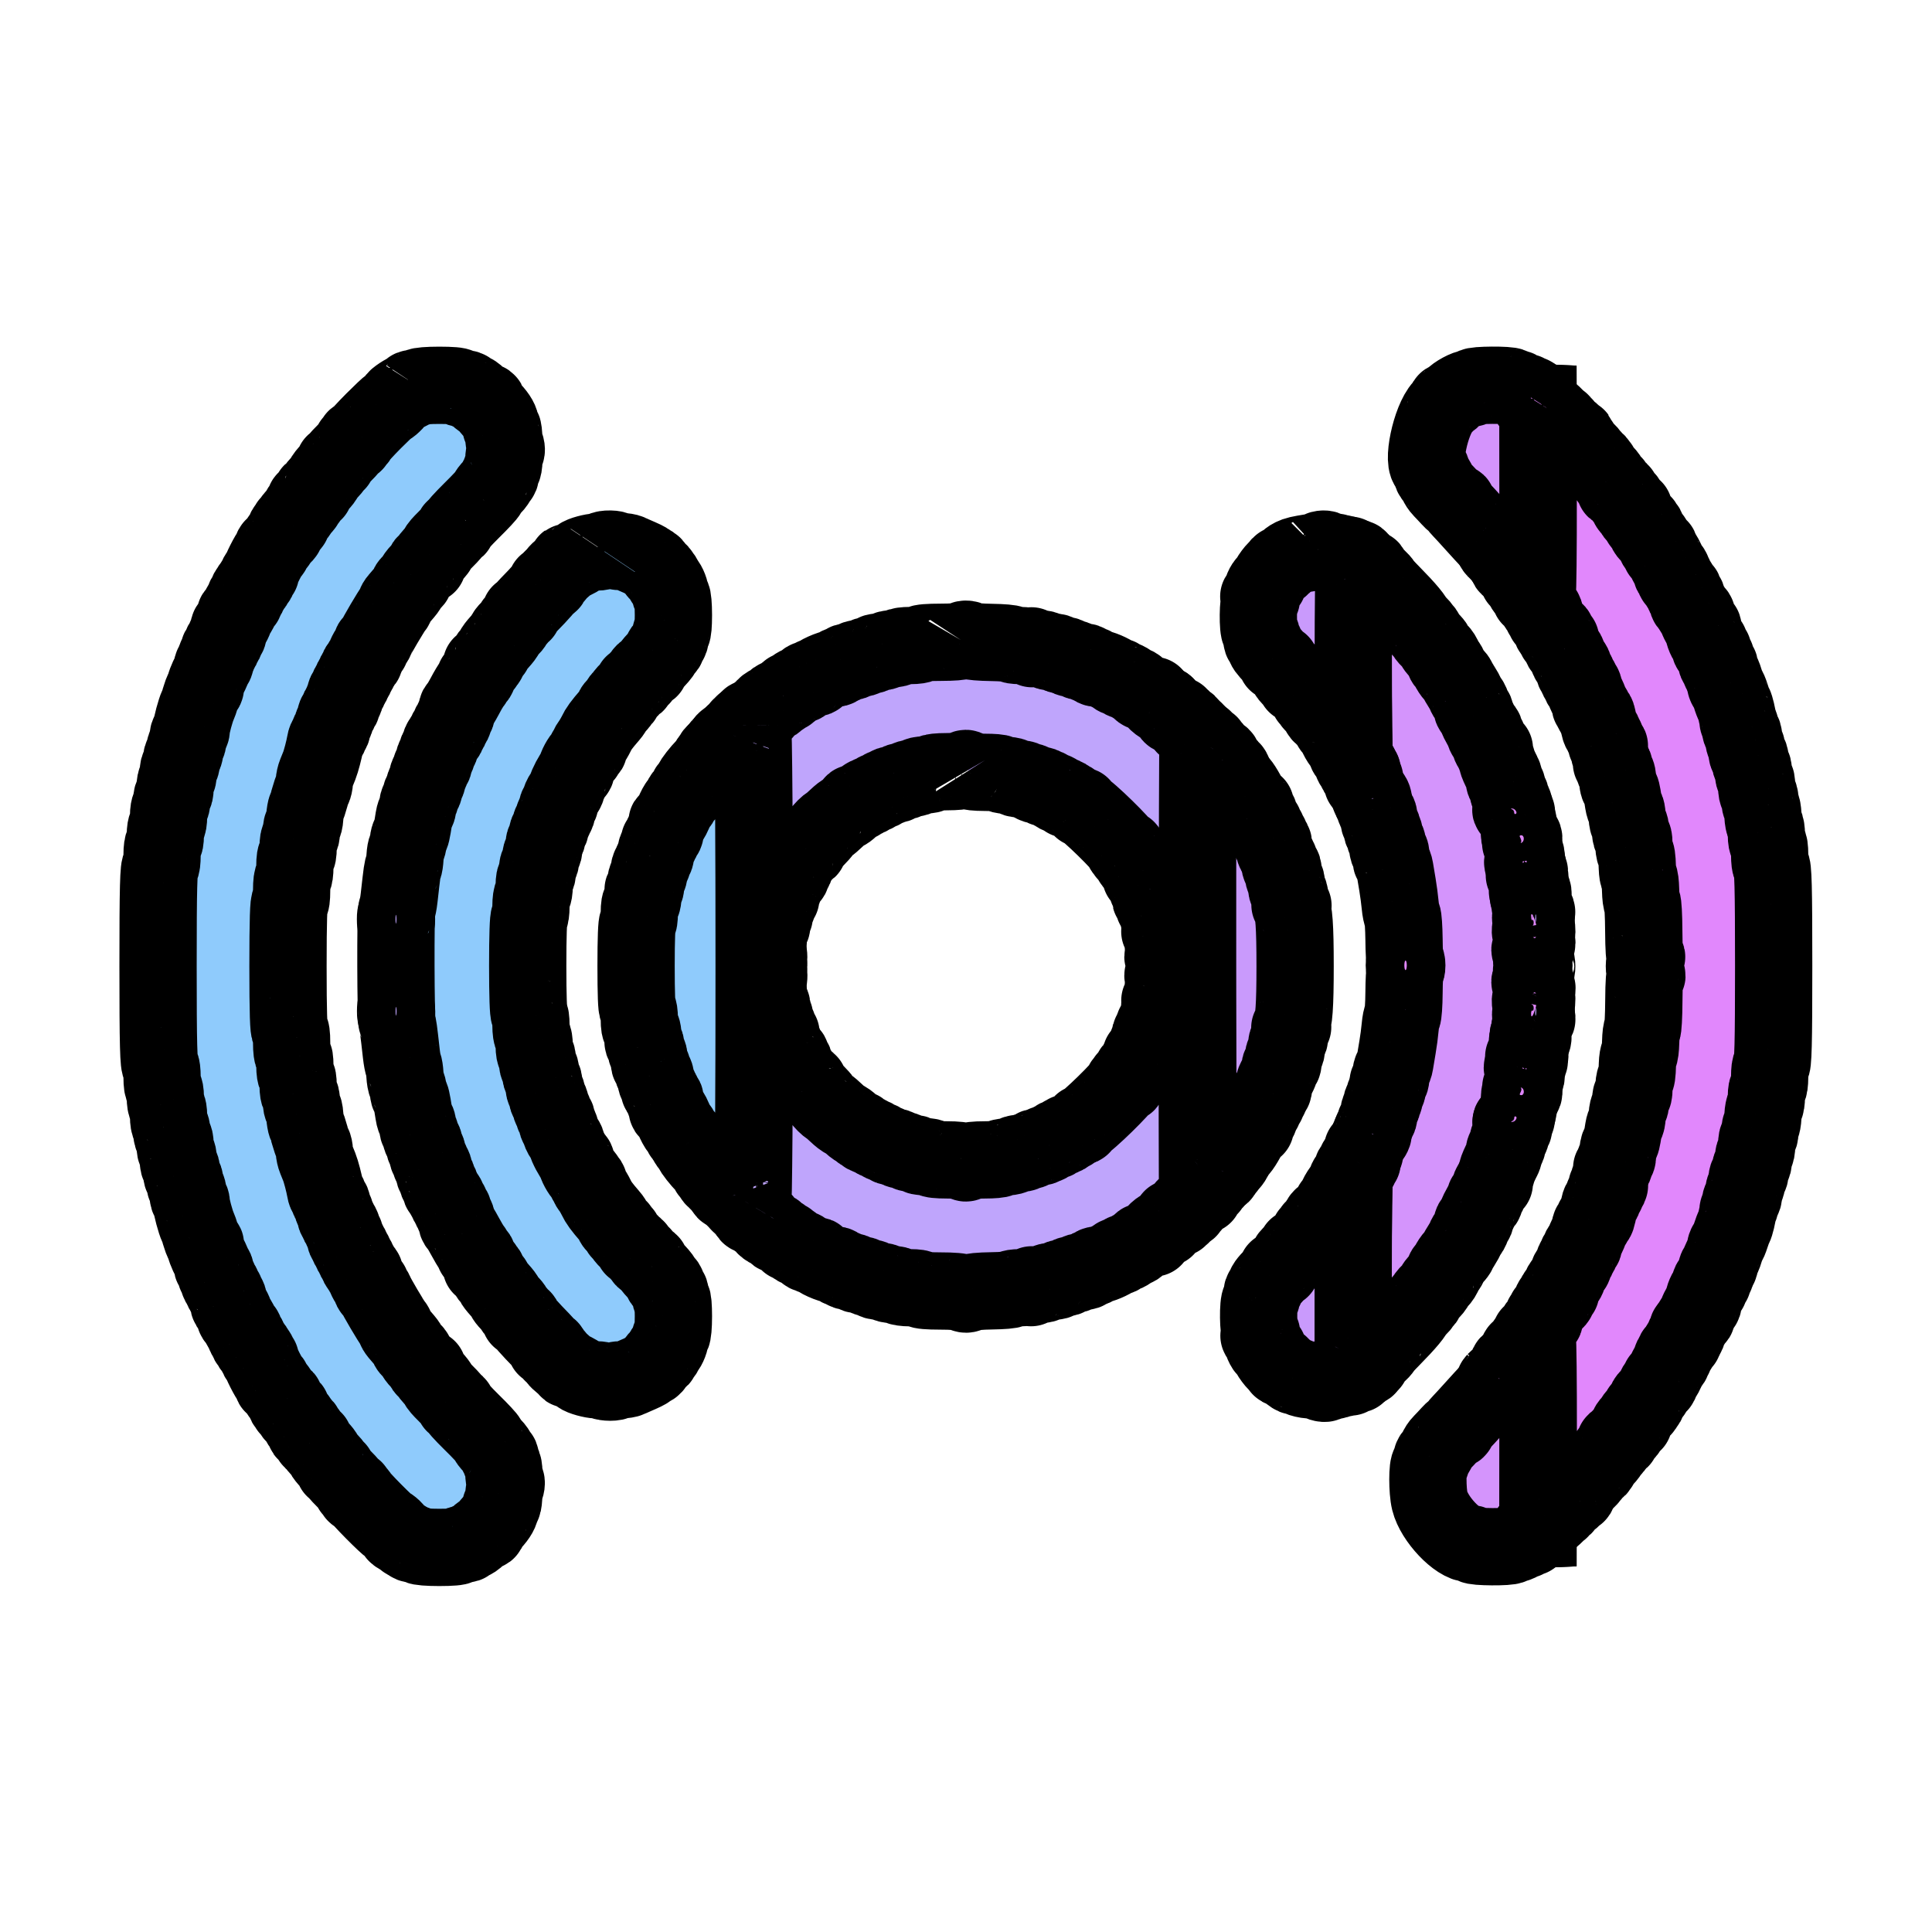 <svg width="25" height="25" xmlns="http://www.w3.org/2000/svg" version="1.1">

    <g>
        <title>Layer 1</title>
        <g stroke="null" id="svgg">
            <path stroke="null" fill-rule="evenodd" fill="#8fcbfc" d="m5.419,5.004c-0.007,0.011 -0.036,0.021 -0.064,0.021c-0.028,0 -0.051,0.009 -0.051,0.021c0,0.011 -0.01,0.021 -0.022,0.021c-0.028,0 -0.169,0.093 -0.158,0.104c0.004,0.005 -0.015,0.03 -0.042,0.055c-0.027,0.026 -0.049,0.041 -0.049,0.034c0,-0.007 -0.089,0.077 -0.199,0.187c-0.109,0.11 -0.199,0.208 -0.199,0.219c0,0.01 -0.009,0.013 -0.021,0.006c-0.012,-0.007 -0.021,0.007 -0.021,0.031c0,0.024 -0.009,0.038 -0.021,0.031c-0.012,-0.007 -0.021,-0.002 -0.021,0.011c0,0.013 -0.046,0.069 -0.102,0.124c-0.056,0.055 -0.097,0.105 -0.091,0.111c0.006,0.006 -0.002,0.011 -0.017,0.011c-0.015,0 -0.022,0.006 -0.015,0.013c0.007,0.007 -0.02,0.046 -0.059,0.087c-0.04,0.041 -0.072,0.082 -0.072,0.091c-0,0.009 -0.028,0.046 -0.063,0.082c-0.034,0.036 -0.063,0.078 -0.063,0.093c-0,0.015 -0.01,0.021 -0.021,0.014c-0.012,-0.007 -0.021,0.002 -0.021,0.019c0,0.018 -0.009,0.032 -0.021,0.032c-0.012,0 -0.021,0.014 -0.021,0.032c0,0.018 -0.009,0.026 -0.021,0.019c-0.012,-0.007 -0.021,0.006 -0.021,0.03c0,0.023 -0.008,0.042 -0.017,0.042c-0.01,0 -0.031,0.025 -0.047,0.056c-0.016,0.031 -0.046,0.071 -0.066,0.09c-0.02,0.018 -0.037,0.049 -0.037,0.068c0,0.019 -0.009,0.029 -0.021,0.022c-0.012,-0.007 -0.021,0.002 -0.021,0.019c0,0.018 -0.009,0.032 -0.021,0.032c-0.012,0 -0.021,0.018 -0.021,0.041c0,0.023 -0.007,0.041 -0.016,0.041c-0.009,0 -0.039,0.037 -0.068,0.082c-0.028,0.045 -0.059,0.082 -0.068,0.082c-0.009,0 -0.016,0.013 -0.016,0.029c0,0.016 -0.007,0.032 -0.016,0.036c-0.021,0.009 -0.143,0.249 -0.136,0.269c0.003,0.009 -0.004,0.016 -0.016,0.016c-0.012,0 -0.021,0.018 -0.021,0.041c0,0.023 -0.009,0.041 -0.021,0.041c-0.012,0 -0.021,0.014 -0.021,0.031c0,0.017 -0.009,0.031 -0.021,0.031c-0.012,0 -0.021,0.014 -0.021,0.031c0,0.017 -0.009,0.031 -0.021,0.031c-0.012,0 -0.021,0.018 -0.021,0.041c0,0.023 -0.009,0.041 -0.021,0.041c-0.012,0 -0.021,0.018 -0.021,0.041c0,0.023 -0.008,0.041 -0.017,0.041c-0.009,0 -0.03,0.032 -0.046,0.072c-0.016,0.04 -0.036,0.072 -0.046,0.072c-0.009,0 -0.017,0.012 -0.017,0.027c0,0.038 -0.049,0.137 -0.068,0.137c-0.009,0 -0.016,0.028 -0.016,0.062c0,0.034 -0.009,0.062 -0.021,0.062c-0.012,0 -0.021,0.018 -0.021,0.041c0,0.023 -0.009,0.041 -0.021,0.041c-0.012,0 -0.021,0.018 -0.021,0.041c0,0.023 -0.009,0.041 -0.021,0.041c-0.012,0 -0.021,0.018 -0.021,0.04c0,0.022 -0.009,0.046 -0.021,0.053c-0.012,0.007 -0.021,0.035 -0.021,0.063c0,0.028 -0.009,0.05 -0.021,0.05c-0.012,0 -0.021,0.014 -0.021,0.031c0,0.017 -0.009,0.047 -0.019,0.067c-0.049,0.092 -0.082,0.179 -0.072,0.194c0.006,0.009 0.002,0.016 -0.007,0.016c-0.01,0 -0.031,0.044 -0.047,0.098c-0.016,0.054 -0.036,0.111 -0.044,0.128c-0.027,0.056 -0.082,0.259 -0.082,0.305c0,0.024 -0.009,0.044 -0.021,0.044c-0.012,0 -0.021,0.032 -0.021,0.071c0,0.039 -0.009,0.076 -0.021,0.083c-0.012,0.007 -0.021,0.04 -0.021,0.073c0,0.033 -0.009,0.06 -0.021,0.06c-0.012,0 -0.021,0.032 -0.021,0.072c0,0.04 -0.009,0.072 -0.021,0.072c-0.012,0 -0.021,0.036 -0.021,0.081c0,0.045 -0.009,0.087 -0.021,0.094c-0.012,0.007 -0.021,0.054 -0.021,0.104c0,0.05 -0.009,0.091 -0.021,0.091c-0.012,0 -0.021,0.032 -0.021,0.071c0,0.039 -0.009,0.076 -0.021,0.083c-0.012,0.007 -0.021,0.062 -0.021,0.123c0,0.061 -0.009,0.116 -0.021,0.123c-0.012,0.007 -0.021,0.063 -0.021,0.124c0,0.061 -0.009,0.112 -0.021,0.112c-0.012,0 -0.021,0.062 -0.021,0.144c0,0.079 -0.008,0.144 -0.018,0.144c-0.027,0 -0.034,0.277 -0.034,1.294c0,1.017 0.007,1.294 0.034,1.294c0.01,0 0.018,0.065 0.018,0.144c0,0.082 0.009,0.144 0.021,0.144c0.012,0 0.021,0.05 0.021,0.112c0,0.061 0.009,0.117 0.021,0.124c0.012,0.007 0.021,0.062 0.021,0.123c0,0.061 0.009,0.116 0.021,0.123c0.012,0.007 0.021,0.045 0.021,0.083c0,0.039 0.009,0.071 0.021,0.071c0.012,0 0.021,0.041 0.021,0.091c0,0.05 0.009,0.097 0.021,0.104c0.012,0.007 0.021,0.049 0.021,0.094c0,0.045 0.009,0.081 0.021,0.081c0.012,0 0.021,0.032 0.021,0.072c0,0.04 0.009,0.072 0.021,0.072c0.012,0 0.021,0.027 0.021,0.06c0,0.033 0.009,0.066 0.021,0.073c0.012,0.007 0.021,0.045 0.021,0.083c0,0.039 0.009,0.071 0.021,0.071c0.012,0 0.021,0.02 0.021,0.044c0,0.045 0.055,0.249 0.082,0.305c0.008,0.017 0.028,0.075 0.044,0.128c0.016,0.054 0.037,0.098 0.047,0.098c0.01,0 0.013,0.007 0.007,0.016c-0.009,0.015 0.023,0.102 0.072,0.194c0.01,0.02 0.019,0.05 0.019,0.067c0,0.017 0.009,0.031 0.021,0.031c0.012,0 0.021,0.023 0.021,0.05c0,0.028 0.009,0.056 0.021,0.063c0.012,0.007 0.021,0.031 0.021,0.053c0,0.022 0.009,0.04 0.021,0.04c0.012,0 0.021,0.018 0.021,0.041c0,0.023 0.009,0.041 0.021,0.041c0.012,0 0.021,0.018 0.021,0.041c0,0.023 0.009,0.041 0.021,0.041c0.012,0 0.021,0.028 0.021,0.062c0,0.034 0.007,0.062 0.016,0.062c0.019,0 0.068,0.1 0.068,0.137c0,0.015 0.008,0.027 0.017,0.027c0.009,0 0.03,0.032 0.046,0.072c0.016,0.04 0.036,0.072 0.046,0.072c0.009,0 0.017,0.018 0.017,0.041c0,0.023 0.009,0.041 0.021,0.041c0.012,0 0.021,0.018 0.021,0.041c0,0.023 0.009,0.041 0.021,0.041c0.012,0 0.021,0.014 0.021,0.031c0,0.017 0.009,0.031 0.021,0.031c0.012,0 0.021,0.014 0.021,0.031c0,0.017 0.009,0.031 0.021,0.031c0.012,0 0.021,0.018 0.021,0.041c0,0.023 0.009,0.041 0.021,0.041c0.012,0 0.019,0.007 0.016,0.016c-0.007,0.02 0.115,0.259 0.136,0.269c0.009,0.004 0.016,0.02 0.016,0.036c0,0.016 0.007,0.029 0.016,0.029c0.009,0 0.039,0.037 0.068,0.082c0.028,0.045 0.059,0.082 0.068,0.082c0.009,0 0.016,0.018 0.016,0.041c0,0.023 0.009,0.041 0.021,0.041c0.012,0 0.021,0.014 0.021,0.032c0,0.018 0.009,0.026 0.021,0.019c0.012,-0.007 0.021,0.003 0.021,0.022c0,0.019 0.017,0.05 0.037,0.068c0.02,0.018 0.05,0.059 0.066,0.09c0.016,0.031 0.037,0.056 0.047,0.056c0.01,0 0.017,0.019 0.017,0.042c0,0.023 0.009,0.037 0.021,0.03c0.012,-0.007 0.021,0.002 0.021,0.019c0,0.018 0.009,0.032 0.021,0.032c0.012,0 0.021,0.014 0.021,0.032c0,0.018 0.009,0.026 0.021,0.019c0.012,-0.007 0.021,-0.001 0.021,0.014c0,0.015 0.028,0.056 0.063,0.093c0.034,0.036 0.063,0.073 0.063,0.082c0,0.009 0.033,0.05 0.072,0.091c0.04,0.041 0.066,0.08 0.059,0.087c-0.007,0.007 -0,0.013 0.015,0.013c0.015,0 0.023,0.005 0.017,0.011c-0.006,0.006 0.035,0.056 0.091,0.111c0.056,0.055 0.102,0.111 0.102,0.124c0,0.013 0.009,0.018 0.021,0.011c0.012,-0.007 0.021,0.007 0.021,0.031c0,0.024 0.009,0.038 0.021,0.031c0.012,-0.007 0.021,-0.004 0.021,0.006c0,0.01 0.089,0.108 0.199,0.219c0.109,0.11 0.199,0.194 0.199,0.187c0,-0.007 0.022,0.008 0.05,0.034c0.027,0.026 0.046,0.053 0.042,0.061c-0.004,0.007 0.02,0.026 0.055,0.041c0.035,0.015 0.063,0.034 0.063,0.043c0,0.009 0.014,0.016 0.031,0.016c0.017,0 0.031,0.009 0.031,0.021c0,0.011 0.023,0.021 0.051,0.021c0.028,0 0.057,0.009 0.064,0.021c0.007,0.012 0.119,0.021 0.263,0.021c0.153,0 0.25,-0.008 0.25,-0.021c0,-0.011 0.028,-0.021 0.063,-0.021c0.035,0 0.063,-0.009 0.063,-0.021c0,-0.011 0.015,-0.021 0.033,-0.021c0.018,0 0.06,-0.028 0.092,-0.062c0.032,-0.034 0.074,-0.062 0.092,-0.062c0.018,0 0.034,-0.012 0.034,-0.026c0,-0.014 0.026,-0.054 0.058,-0.088c0.076,-0.082 0.11,-0.143 0.11,-0.195c0,-0.023 0.008,-0.038 0.017,-0.032c0.01,0.006 0.019,-0.037 0.022,-0.095c0.003,-0.058 0.011,-0.115 0.018,-0.127c0.02,-0.032 0.021,-0.094 0.002,-0.094c-0.01,0 -0.017,-0.046 -0.017,-0.101c0,-0.056 -0.009,-0.107 -0.021,-0.114c-0.012,-0.007 -0.021,-0.035 -0.021,-0.063c0,-0.028 -0.009,-0.05 -0.021,-0.05c-0.012,0 -0.021,-0.012 -0.021,-0.028c0,-0.015 -0.028,-0.057 -0.063,-0.092c-0.035,-0.035 -0.063,-0.073 -0.063,-0.084c0,-0.011 -0.093,-0.112 -0.208,-0.224c-0.114,-0.112 -0.202,-0.21 -0.195,-0.217c0.007,-0.007 0.001,-0.012 -0.012,-0.012c-0.013,0 -0.024,-0.009 -0.024,-0.02c0,-0.011 -0.046,-0.065 -0.103,-0.121c-0.057,-0.056 -0.1,-0.105 -0.095,-0.11c0.005,-0.005 -0.029,-0.048 -0.074,-0.097c-0.045,-0.049 -0.077,-0.098 -0.069,-0.11c0.008,-0.012 0.003,-0.015 -0.011,-0.007c-0.013,0.008 -0.024,0.005 -0.024,-0.007c0,-0.012 -0.028,-0.051 -0.063,-0.086c-0.035,-0.035 -0.063,-0.075 -0.063,-0.088c0,-0.013 -0.019,-0.037 -0.042,-0.053c-0.023,-0.016 -0.042,-0.039 -0.042,-0.051c-0,-0.012 -0.021,-0.046 -0.047,-0.076c-0.026,-0.03 -0.064,-0.074 -0.084,-0.098c-0.02,-0.024 -0.037,-0.053 -0.037,-0.064c0,-0.012 -0.01,-0.032 -0.022,-0.046c-0.032,-0.037 -0.227,-0.368 -0.241,-0.41c-0.006,-0.02 -0.021,-0.036 -0.031,-0.036c-0.011,0 -0.02,-0.018 -0.02,-0.041c0,-0.023 -0.007,-0.041 -0.016,-0.041c-0.019,-0 -0.068,-0.1 -0.068,-0.137c0,-0.015 -0.009,-0.027 -0.021,-0.027c-0.012,0 -0.021,-0.014 -0.021,-0.031c0,-0.017 -0.009,-0.031 -0.021,-0.031c-0.012,0 -0.021,-0.018 -0.021,-0.041c0,-0.023 -0.009,-0.041 -0.021,-0.041c-0.012,0 -0.021,-0.018 -0.021,-0.041c0,-0.023 -0.009,-0.041 -0.021,-0.041c-0.012,0 -0.021,-0.018 -0.021,-0.041c0,-0.023 -0.009,-0.041 -0.021,-0.041c-0.012,0 -0.021,-0.018 -0.021,-0.041c0,-0.023 -0.009,-0.041 -0.021,-0.041c-0.012,0 -0.021,-0.023 -0.021,-0.05c0,-0.028 -0.009,-0.056 -0.021,-0.063c-0.012,-0.007 -0.021,-0.031 -0.021,-0.053c0,-0.022 -0.009,-0.04 -0.021,-0.04c-0.012,0 -0.021,-0.018 -0.021,-0.041c0,-0.023 -0.009,-0.041 -0.021,-0.041c-0.012,0 -0.021,-0.023 -0.021,-0.05c0,-0.028 -0.009,-0.056 -0.021,-0.063c-0.012,-0.007 -0.021,-0.035 -0.021,-0.063c0,-0.028 -0.009,-0.05 -0.021,-0.05c-0.012,0 -0.021,-0.018 -0.021,-0.041c0,-0.023 -0.008,-0.041 -0.019,-0.041c-0.01,0 -0.023,-0.03 -0.029,-0.067c-0.013,-0.079 -0.054,-0.235 -0.077,-0.293c-0.009,-0.023 -0.027,-0.067 -0.04,-0.099c-0.013,-0.032 -0.024,-0.08 -0.024,-0.108c0,-0.028 -0.008,-0.067 -0.019,-0.086c-0.01,-0.02 -0.03,-0.077 -0.044,-0.128c-0.014,-0.051 -0.032,-0.106 -0.04,-0.123c-0.008,-0.017 -0.017,-0.072 -0.021,-0.123c-0.003,-0.051 -0.014,-0.096 -0.025,-0.099c-0.011,-0.004 -0.019,-0.043 -0.019,-0.087c0,-0.044 -0.009,-0.08 -0.021,-0.08c-0.012,0 -0.021,-0.055 -0.021,-0.123c0,-0.068 -0.009,-0.123 -0.021,-0.123c-0.012,0 -0.021,-0.058 -0.021,-0.133c0,-0.075 -0.009,-0.133 -0.021,-0.133c-0.012,0 -0.021,-0.069 -0.021,-0.166c0,-0.105 -0.008,-0.161 -0.021,-0.153c-0.018,0.011 -0.026,-0.241 -0.026,-0.832c0,-0.591 0.008,-0.843 0.026,-0.832c0.013,0.008 0.021,-0.048 0.021,-0.153c0,-0.097 0.009,-0.166 0.021,-0.166c0.012,0 0.021,-0.062 0.021,-0.145c0,-0.091 0.008,-0.14 0.021,-0.132c0.013,0.008 0.021,-0.034 0.021,-0.112c0,-0.069 0.009,-0.124 0.021,-0.124c0.012,0 0.021,-0.036 0.021,-0.08c0,-0.044 0.009,-0.083 0.019,-0.087c0.011,-0.004 0.022,-0.048 0.025,-0.099c0.003,-0.051 0.013,-0.106 0.021,-0.123c0.008,-0.017 0.026,-0.072 0.04,-0.123c0.014,-0.051 0.033,-0.108 0.044,-0.128c0.01,-0.02 0.019,-0.058 0.019,-0.086c0,-0.028 0.011,-0.076 0.024,-0.108c0.013,-0.032 0.031,-0.076 0.04,-0.099c0.023,-0.058 0.064,-0.213 0.077,-0.293c0.006,-0.037 0.019,-0.067 0.029,-0.067c0.01,0 0.019,-0.018 0.019,-0.041c0,-0.023 0.009,-0.041 0.021,-0.041c0.012,0 0.021,-0.023 0.021,-0.05c0,-0.028 0.009,-0.056 0.021,-0.063c0.012,-0.007 0.021,-0.035 0.021,-0.063c0,-0.028 0.009,-0.05 0.021,-0.05c0.012,0 0.021,-0.018 0.021,-0.041c0,-0.023 0.009,-0.041 0.021,-0.041c0.012,0 0.021,-0.018 0.021,-0.04c0,-0.022 0.009,-0.046 0.021,-0.053c0.012,-0.007 0.021,-0.035 0.021,-0.063c0,-0.028 0.009,-0.05 0.021,-0.05c0.012,0 0.021,-0.018 0.021,-0.041c0,-0.023 0.009,-0.041 0.021,-0.041c0.012,0 0.021,-0.018 0.021,-0.041c0,-0.023 0.009,-0.041 0.021,-0.041c0.012,0 0.021,-0.018 0.021,-0.041c0,-0.023 0.009,-0.041 0.021,-0.041c0.012,0 0.021,-0.018 0.021,-0.041c0,-0.023 0.009,-0.041 0.021,-0.041c0.012,0 0.021,-0.014 0.021,-0.031c0,-0.017 0.009,-0.031 0.021,-0.031c0.012,0 0.021,-0.012 0.021,-0.027c0,-0.038 0.049,-0.137 0.068,-0.137c0.009,-0 0.016,-0.019 0.016,-0.041c0,-0.023 0.009,-0.041 0.02,-0.041c0.011,0 0.025,-0.016 0.031,-0.036c0.014,-0.042 0.209,-0.373 0.241,-0.41c0.012,-0.014 0.022,-0.034 0.022,-0.046c0,-0.012 0.016,-0.041 0.037,-0.064c0.02,-0.024 0.058,-0.068 0.084,-0.098c0.026,-0.03 0.047,-0.064 0.047,-0.076c0,-0.012 0.019,-0.034 0.042,-0.051c0.023,-0.016 0.042,-0.04 0.042,-0.053c0,-0.013 0.028,-0.052 0.063,-0.088c0.035,-0.035 0.063,-0.074 0.063,-0.086c0,-0.012 0.011,-0.015 0.024,-0.007c0.014,0.009 0.019,0.006 0.011,-0.007c-0.007,-0.012 0.024,-0.061 0.069,-0.11c0.045,-0.049 0.079,-0.092 0.074,-0.097c-0.005,-0.005 0.038,-0.054 0.095,-0.11c0.057,-0.056 0.103,-0.11 0.103,-0.121c0,-0.011 0.011,-0.02 0.024,-0.02c0.013,0 0.019,-0.005 0.012,-0.012c-0.007,-0.007 0.081,-0.104 0.195,-0.217c0.114,-0.112 0.208,-0.213 0.208,-0.224c0,-0.011 0.028,-0.049 0.063,-0.084c0.035,-0.035 0.063,-0.077 0.063,-0.092c0,-0.015 0.009,-0.028 0.021,-0.028c0.012,0 0.021,-0.023 0.021,-0.05c0,-0.028 0.009,-0.056 0.021,-0.063c0.012,-0.007 0.021,-0.058 0.021,-0.114c0,-0.056 0.008,-0.101 0.017,-0.101c0.02,0 0.019,-0.062 -0.002,-0.094c-0.007,-0.012 -0.016,-0.069 -0.018,-0.127c-0.003,-0.058 -0.013,-0.101 -0.022,-0.095c-0.009,0.006 -0.017,-0.009 -0.017,-0.032c0,-0.052 -0.034,-0.113 -0.11,-0.195c-0.032,-0.034 -0.057,-0.074 -0.058,-0.088c-0,-0.014 -0.015,-0.026 -0.034,-0.026c-0.018,0 -0.06,-0.028 -0.092,-0.062c-0.032,-0.034 -0.074,-0.062 -0.092,-0.062c-0.018,0 -0.033,-0.009 -0.033,-0.021c0,-0.011 -0.028,-0.021 -0.063,-0.021c-0.035,0 -0.063,-0.009 -0.063,-0.021c0,-0.013 -0.097,-0.021 -0.25,-0.021c-0.144,0 -0.255,0.009 -0.263,0.021m2.382,2.119c-0.006,0.009 -0.04,0.017 -0.076,0.017c-0.061,0 -0.202,0.038 -0.225,0.062c-0.027,0.027 -0.142,0.08 -0.154,0.071c-0.007,-0.005 -0.009,-0.004 -0.004,0.003c0.005,0.007 -0.021,0.037 -0.058,0.067c-0.037,0.03 -0.07,0.062 -0.075,0.072c-0.004,0.01 -0.025,0.033 -0.047,0.051c-0.022,0.018 -0.039,0.045 -0.039,0.059c0,0.014 -0.016,0.026 -0.035,0.026c-0.019,0 -0.029,0.005 -0.023,0.012c0.011,0.011 -0.063,0.097 -0.23,0.267c-0.037,0.038 -0.068,0.079 -0.068,0.092c0,0.012 -0.009,0.017 -0.021,0.01c-0.012,-0.007 -0.021,-0 -0.021,0.015c0,0.015 -0.019,0.048 -0.042,0.072c-0.023,0.024 -0.042,0.049 -0.042,0.056c0,0.007 -0.024,0.035 -0.052,0.063c-0.029,0.028 -0.052,0.059 -0.052,0.069c0,0.01 -0.033,0.053 -0.073,0.097c-0.04,0.044 -0.073,0.087 -0.073,0.096c-0,0.009 -0.019,0.036 -0.042,0.06c-0.023,0.024 -0.042,0.056 -0.042,0.071c0,0.015 -0.009,0.027 -0.021,0.027c-0.012,0 -0.021,0.014 -0.021,0.032c0,0.019 -0.01,0.026 -0.024,0.017c-0.014,-0.009 -0.018,-0.006 -0.01,0.007c0.008,0.012 -0,0.036 -0.018,0.053c-0.017,0.017 -0.032,0.046 -0.032,0.063c0,0.018 -0.009,0.032 -0.021,0.032c-0.012,0 -0.021,0.011 -0.021,0.024c0,0.013 -0.013,0.039 -0.028,0.056c-0.016,0.018 -0.06,0.092 -0.099,0.166c-0.039,0.073 -0.078,0.137 -0.087,0.14c-0.009,0.004 -0.016,0.029 -0.016,0.055c0,0.027 -0.009,0.054 -0.021,0.061c-0.012,0.007 -0.021,0.031 -0.021,0.053c0,0.022 -0.009,0.04 -0.021,0.04c-0.012,0 -0.021,0.018 -0.021,0.041c0,0.023 -0.009,0.041 -0.021,0.041c-0.012,0 -0.021,0.018 -0.021,0.041c0,0.023 -0.009,0.041 -0.021,0.041c-0.012,0 -0.021,0.014 -0.021,0.031c0,0.017 -0.009,0.031 -0.021,0.031c-0.012,0 -0.021,0.023 -0.021,0.051c0,0.028 -0.009,0.051 -0.021,0.051c-0.012,0 -0.021,0.023 -0.021,0.051c0,0.028 -0.009,0.051 -0.021,0.051c-0.012,0 -0.021,0.028 -0.021,0.062c0,0.034 -0.009,0.062 -0.021,0.062c-0.012,0 -0.021,0.018 -0.021,0.04c0,0.022 -0.009,0.046 -0.021,0.053c-0.012,0.007 -0.021,0.035 -0.021,0.062c0,0.027 -0.009,0.055 -0.021,0.062c-0.012,0.007 -0.021,0.035 -0.021,0.061c0,0.027 -0.009,0.051 -0.021,0.055c-0.011,0.004 -0.023,0.032 -0.025,0.063c-0.003,0.031 -0.012,0.056 -0.021,0.056c-0.009,0 -0.016,0.027 -0.016,0.06c0,0.033 -0.008,0.066 -0.019,0.072c-0.01,0.006 -0.024,0.046 -0.031,0.088c-0.027,0.177 -0.04,0.231 -0.053,0.231c-0.008,0 -0.016,0.029 -0.019,0.065c-0.003,0.036 -0.013,0.075 -0.022,0.087c-0.009,0.012 -0.019,0.068 -0.022,0.124c-0.003,0.056 -0.011,0.112 -0.019,0.123c-0.013,0.019 -0.019,0.061 -0.057,0.401c-0.008,0.073 -0.022,0.143 -0.03,0.154c-0.018,0.025 -0.014,1.424 0.004,1.468c0.012,0.029 0.02,0.084 0.055,0.4c0.008,0.068 0.02,0.133 0.027,0.144c0.007,0.011 0.016,0.067 0.019,0.123c0.003,0.056 0.013,0.112 0.022,0.124c0.009,0.012 0.019,0.051 0.022,0.087c0.003,0.036 0.011,0.065 0.019,0.065c0.013,0 0.026,0.055 0.053,0.231c0.006,0.042 0.02,0.082 0.031,0.088c0.01,0.006 0.019,0.039 0.019,0.072c0,0.033 0.007,0.06 0.016,0.06c0.009,0 0.018,0.025 0.021,0.056c0.003,0.031 0.014,0.06 0.025,0.063c0.011,0.004 0.021,0.029 0.021,0.055c0,0.027 0.009,0.054 0.021,0.061c0.012,0.007 0.021,0.035 0.021,0.062c0,0.027 0.009,0.055 0.021,0.062c0.012,0.007 0.021,0.031 0.021,0.053c0,0.022 0.009,0.04 0.021,0.04c0.012,0 0.021,0.028 0.021,0.062c0,0.034 0.009,0.062 0.021,0.062c0.012,0 0.021,0.023 0.021,0.051c0,0.028 0.009,0.051 0.021,0.051c0.012,0 0.021,0.023 0.021,0.051c0,0.028 0.009,0.051 0.021,0.051c0.012,0 0.021,0.014 0.021,0.031c0,0.017 0.009,0.031 0.021,0.031c0.012,0 0.021,0.018 0.021,0.041c0,0.023 0.009,0.041 0.021,0.041c0.012,0 0.021,0.018 0.021,0.041c0,0.023 0.009,0.041 0.021,0.041c0.012,0 0.021,0.018 0.021,0.04c0,0.022 0.009,0.046 0.021,0.053c0.012,0.007 0.021,0.035 0.021,0.061c0,0.027 0.007,0.051 0.016,0.055c0.009,0.004 0.048,0.067 0.087,0.14c0.039,0.073 0.084,0.148 0.099,0.166c0.016,0.018 0.028,0.043 0.028,0.056c0,0.013 0.009,0.024 0.021,0.024c0.012,0 0.021,0.015 0.021,0.032c0,0.018 0.014,0.046 0.032,0.063c0.017,0.017 0.025,0.041 0.018,0.053c-0.008,0.013 -0.004,0.016 0.01,0.007c0.014,-0.009 0.024,-0.002 0.024,0.017c0,0.018 0.009,0.032 0.021,0.032c0.012,0 0.021,0.012 0.021,0.027c0,0.015 0.019,0.047 0.042,0.071c0.023,0.024 0.042,0.051 0.042,0.06c0,0.009 0.033,0.052 0.073,0.096c0.04,0.044 0.073,0.087 0.073,0.097c0,0.01 0.024,0.04 0.052,0.069c0.029,0.028 0.052,0.057 0.052,0.063c0,0.007 0.019,0.032 0.042,0.056c0.023,0.024 0.042,0.057 0.042,0.072c0,0.016 0.009,0.022 0.021,0.015c0.012,-0.007 0.021,-0.003 0.021,0.008c0,0.02 0.084,0.116 0.244,0.279c0.037,0.037 0.061,0.073 0.054,0.08c-0.007,0.007 0.003,0.012 0.022,0.012c0.019,0 0.035,0.012 0.035,0.026c0,0.014 0.018,0.041 0.039,0.059c0.022,0.018 0.043,0.041 0.047,0.051c0.004,0.01 0.038,0.042 0.075,0.072c0.037,0.03 0.065,0.058 0.063,0.062c-0.002,0.004 -0,0.005 0.004,0.003c0.008,-0.005 0.13,0.058 0.149,0.077c0.023,0.023 0.163,0.062 0.223,0.062c0.035,0 0.07,0.007 0.079,0.015c0.009,0.008 0.052,0.015 0.096,0.015c0.044,0 0.076,-0.007 0.07,-0.015c-0.005,-0.008 0.024,-0.015 0.065,-0.015c0.041,0 0.091,-0.008 0.111,-0.018c0.02,-0.01 0.086,-0.039 0.146,-0.065c0.06,-0.026 0.11,-0.055 0.11,-0.064c0,-0.009 0.013,-0.017 0.029,-0.017c0.016,0 0.041,-0.028 0.055,-0.061c0.014,-0.034 0.034,-0.056 0.044,-0.05c0.01,0.006 0.019,-0.003 0.019,-0.021c0,-0.018 0.009,-0.032 0.021,-0.032c0.012,0 0.021,-0.014 0.021,-0.031c0,-0.017 0.007,-0.031 0.016,-0.031c0.021,-0 0.068,-0.102 0.068,-0.146c0,-0.02 0.009,-0.041 0.021,-0.048c0.012,-0.007 0.021,-0.11 0.021,-0.239c0,-0.124 -0.008,-0.221 -0.018,-0.215c-0.01,0.006 -0.019,-0.019 -0.02,-0.055c-0.001,-0.036 -0.012,-0.069 -0.024,-0.073c-0.012,-0.004 -0.022,-0.024 -0.022,-0.044c0,-0.02 -0.015,-0.043 -0.033,-0.049c-0.018,-0.007 -0.028,-0.02 -0.022,-0.029c0.006,-0.009 -0.031,-0.059 -0.081,-0.111c-0.05,-0.052 -0.086,-0.1 -0.08,-0.106c0.006,-0.006 -0.013,-0.022 -0.043,-0.036c-0.03,-0.014 -0.055,-0.037 -0.055,-0.053c0,-0.015 -0.014,-0.033 -0.031,-0.04c-0.017,-0.006 -0.036,-0.029 -0.043,-0.051c-0.007,-0.022 -0.021,-0.034 -0.032,-0.028c-0.011,0.006 -0.019,0.002 -0.019,-0.01c0,-0.012 -0.028,-0.048 -0.063,-0.08c-0.035,-0.032 -0.063,-0.069 -0.063,-0.082c0,-0.013 -0.009,-0.023 -0.021,-0.023c-0.012,0 -0.021,-0.012 -0.021,-0.026c0,-0.014 -0.019,-0.04 -0.042,-0.056c-0.023,-0.016 -0.042,-0.039 -0.042,-0.051c-0,-0.012 -0.021,-0.046 -0.047,-0.075c-0.108,-0.125 -0.145,-0.175 -0.178,-0.244c-0.019,-0.04 -0.051,-0.094 -0.072,-0.12c-0.021,-0.027 -0.033,-0.057 -0.026,-0.067c0.006,-0.01 0.001,-0.018 -0.011,-0.018c-0.012,0 -0.022,-0.013 -0.022,-0.028c0,-0.016 -0.014,-0.04 -0.031,-0.053c-0.036,-0.029 -0.095,-0.139 -0.095,-0.176c0,-0.014 -0.007,-0.029 -0.016,-0.033c-0.02,-0.009 -0.11,-0.178 -0.11,-0.209c-0,-0.013 -0.019,-0.047 -0.041,-0.075c-0.022,-0.028 -0.041,-0.072 -0.041,-0.098c-0,-0.025 -0.01,-0.046 -0.021,-0.046c-0.012,0 -0.021,-0.028 -0.021,-0.062c0,-0.034 -0.009,-0.062 -0.021,-0.062c-0.012,0 -0.021,-0.018 -0.021,-0.04c0,-0.022 -0.009,-0.046 -0.021,-0.053c-0.012,-0.007 -0.021,-0.035 -0.021,-0.063c0,-0.028 -0.009,-0.05 -0.021,-0.05c-0.012,0 -0.021,-0.028 -0.021,-0.062c0,-0.034 -0.009,-0.062 -0.021,-0.062c-0.012,0 -0.021,-0.037 -0.021,-0.082c0,-0.045 -0.009,-0.082 -0.021,-0.082c-0.012,0 -0.021,-0.032 -0.021,-0.072c0,-0.04 -0.009,-0.072 -0.021,-0.072c-0.012,0 -0.021,-0.037 -0.021,-0.082c0,-0.045 -0.009,-0.082 -0.021,-0.082c-0.012,0 -0.021,-0.05 -0.021,-0.112c0,-0.061 -0.009,-0.117 -0.021,-0.124c-0.012,-0.007 -0.021,-0.072 -0.021,-0.144c0,-0.072 -0.009,-0.137 -0.021,-0.144c-0.013,-0.008 -0.021,-0.239 -0.021,-0.626c0,-0.387 0.008,-0.618 0.021,-0.626c0.012,-0.007 0.021,-0.072 0.021,-0.144c0,-0.072 0.009,-0.137 0.021,-0.144c0.012,-0.007 0.021,-0.063 0.021,-0.124c0,-0.061 0.009,-0.112 0.021,-0.112c0.012,0 0.021,-0.037 0.021,-0.082c0,-0.045 0.009,-0.082 0.021,-0.082c0.012,0 0.021,-0.032 0.021,-0.072c0,-0.04 0.009,-0.072 0.021,-0.072c0.012,0 0.021,-0.037 0.021,-0.082c0,-0.045 0.009,-0.082 0.021,-0.082c0.012,0 0.021,-0.028 0.021,-0.062c0,-0.034 0.009,-0.062 0.021,-0.062c0.012,0 0.021,-0.023 0.021,-0.05c0,-0.028 0.009,-0.056 0.021,-0.063c0.012,-0.007 0.021,-0.031 0.021,-0.053c0,-0.022 0.009,-0.04 0.021,-0.04c0.012,0 0.021,-0.028 0.021,-0.062c0,-0.034 0.009,-0.062 0.021,-0.062c0.012,0 0.021,-0.021 0.021,-0.046c0,-0.025 0.019,-0.069 0.041,-0.098c0.022,-0.028 0.041,-0.062 0.041,-0.075c0.001,-0.031 0.09,-0.2 0.11,-0.209c0.009,-0.004 0.016,-0.019 0.016,-0.033c0,-0.038 0.059,-0.147 0.095,-0.176c0.017,-0.014 0.031,-0.038 0.031,-0.053c0,-0.016 0.01,-0.028 0.022,-0.028c0.012,0 0.017,-0.008 0.011,-0.018c-0.006,-0.01 0.006,-0.04 0.026,-0.067c0.021,-0.027 0.053,-0.081 0.072,-0.12c0.032,-0.068 0.069,-0.118 0.178,-0.244c0.026,-0.03 0.047,-0.064 0.047,-0.075c0,-0.012 0.019,-0.034 0.042,-0.051c0.023,-0.016 0.042,-0.041 0.042,-0.056c0,-0.014 0.009,-0.026 0.021,-0.026c0.012,0 0.021,-0.011 0.021,-0.023c0,-0.013 0.028,-0.05 0.063,-0.082c0.035,-0.032 0.063,-0.069 0.063,-0.08c0,-0.012 0.009,-0.016 0.019,-0.01c0.011,0.006 0.025,-0.006 0.032,-0.028c0.007,-0.022 0.027,-0.045 0.043,-0.051c0.017,-0.006 0.031,-0.024 0.031,-0.04c0,-0.016 0.025,-0.039 0.055,-0.053c0.03,-0.013 0.05,-0.03 0.043,-0.036c-0.006,-0.006 0.03,-0.054 0.08,-0.106c0.05,-0.052 0.086,-0.102 0.081,-0.111c-0.006,-0.009 0.004,-0.022 0.022,-0.029c0.018,-0.007 0.033,-0.029 0.033,-0.049c0,-0.02 0.01,-0.04 0.022,-0.044c0.012,-0.004 0.023,-0.037 0.024,-0.073c0.001,-0.036 0.01,-0.061 0.02,-0.055c0.01,0.006 0.018,-0.091 0.018,-0.215c0,-0.128 -0.009,-0.231 -0.021,-0.239c-0.012,-0.007 -0.021,-0.029 -0.021,-0.048c0,-0.045 -0.047,-0.146 -0.068,-0.146c-0.009,-0 -0.016,-0.014 -0.016,-0.031c0,-0.017 -0.009,-0.031 -0.021,-0.031c-0.012,0 -0.021,-0.014 -0.021,-0.032c0,-0.018 -0.008,-0.027 -0.019,-0.021c-0.01,0.006 -0.03,-0.016 -0.044,-0.05c-0.014,-0.034 -0.039,-0.061 -0.055,-0.061c-0.016,0 -0.029,-0.008 -0.029,-0.017c0,-0.009 -0.049,-0.038 -0.11,-0.064c-0.06,-0.026 -0.126,-0.055 -0.146,-0.065c-0.02,-0.01 -0.07,-0.018 -0.111,-0.018c-0.041,0 -0.07,-0.007 -0.065,-0.015c0.005,-0.008 -0.028,-0.016 -0.073,-0.017c-0.045,-0.001 -0.087,0.006 -0.093,0.015m1.846,2.226c-0.006,0.016 0.008,0.042 0.031,0.058c0.031,0.021 0.035,0.032 0.015,0.039c-0.015,0.005 -0.046,-0.005 -0.068,-0.023c-0.022,-0.018 -0.033,-0.022 -0.025,-0.008c0.009,0.016 0.004,0.026 -0.015,0.026c-0.017,0 -0.043,0.016 -0.059,0.035c-0.02,0.024 -0.02,0.03 -0.003,0.019c0.014,-0.008 0.026,-0.006 0.026,0.006c0,0.012 -0.014,0.022 -0.031,0.022c-0.017,0 -0.049,0.018 -0.071,0.039c-0.022,0.022 -0.046,0.034 -0.052,0.027c-0.012,-0.011 -0.02,0.028 -0.014,0.063c0.002,0.009 -0.016,0.022 -0.039,0.028c-0.023,0.006 -0.038,0.017 -0.033,0.025c0.005,0.008 0,0.027 -0.01,0.044c-0.016,0.024 -0.019,0.024 -0.02,0.002c-0,-0.023 -0.006,-0.023 -0.031,-0.003c-0.017,0.014 -0.026,0.034 -0.02,0.044c0.006,0.01 0.001,0.018 -0.011,0.018c-0.013,0 -0.029,0.015 -0.036,0.033c-0.007,0.018 -0.033,0.053 -0.057,0.078c-0.07,0.072 -0.158,0.185 -0.159,0.203c-0,0.009 -0.019,0.036 -0.041,0.06c-0.023,0.024 -0.036,0.051 -0.03,0.061c0.006,0.01 -0.003,0.023 -0.02,0.029c-0.017,0.006 -0.042,0.039 -0.056,0.072c-0.014,0.033 -0.031,0.06 -0.039,0.06c-0.007,0 -0.036,0.055 -0.065,0.122c-0.029,0.067 -0.061,0.116 -0.071,0.11c-0.011,-0.006 -0.014,-0.002 -0.006,0.009c0.007,0.011 0,0.038 -0.015,0.059c-0.016,0.021 -0.024,0.05 -0.018,0.065c0.006,0.015 -0,0.027 -0.013,0.027c-0.013,0 -0.023,0.018 -0.023,0.041c0,0.023 -0.01,0.041 -0.022,0.041c-0.012,0 -0.017,0.008 -0.011,0.018c0.006,0.01 -0.003,0.035 -0.019,0.056c-0.017,0.021 -0.03,0.064 -0.031,0.094c-0,0.03 -0.01,0.061 -0.022,0.068c-0.012,0.007 -0.021,0.031 -0.021,0.053c0,0.022 -0.009,0.04 -0.021,0.04c-0.012,0 -0.021,0.032 -0.021,0.072c0,0.04 -0.009,0.072 -0.021,0.072c-0.012,0 -0.021,0.038 -0.021,0.083c0,0.046 -0.008,0.078 -0.019,0.072c-0.01,-0.006 -0.018,0 -0.018,0.014c0.004,0.102 -0.009,0.18 -0.027,0.169c-0.013,-0.008 -0.021,0.037 -0.021,0.122c0,0.076 -0.009,0.135 -0.021,0.135c-0.013,0 -0.021,0.199 -0.021,0.554c0,0.356 0.007,0.554 0.021,0.554c0.012,0 0.021,0.059 0.021,0.135c0,0.085 0.008,0.13 0.021,0.122c0.018,-0.011 0.03,0.068 0.027,0.169c-0.001,0.014 0.007,0.02 0.018,0.014c0.01,-0.006 0.019,0.022 0.019,0.062c0,0.04 0.009,0.073 0.021,0.073c0.012,0 0.021,0.037 0.021,0.082c0,0.045 0.009,0.082 0.021,0.082c0.012,0 0.021,0.018 0.021,0.04c0,0.022 0.009,0.046 0.021,0.053c0.012,0.007 0.021,0.038 0.022,0.068c0,0.03 0.014,0.073 0.031,0.094c0.017,0.021 0.025,0.047 0.019,0.056c-0.006,0.01 -0.001,0.018 0.011,0.018c0.012,0 0.022,0.018 0.022,0.041c0,0.023 0.01,0.041 0.023,0.041c0.013,0 0.018,0.012 0.013,0.027c-0.006,0.015 0.002,0.044 0.018,0.065c0.016,0.021 0.022,0.047 0.015,0.059c-0.007,0.011 -0.004,0.015 0.006,0.009c0.011,-0.006 0.043,0.043 0.071,0.11c0.029,0.067 0.058,0.121 0.065,0.122c0.007,0 0.025,0.027 0.039,0.06c0.014,0.033 0.039,0.065 0.056,0.072c0.017,0.006 0.026,0.02 0.02,0.029c-0.006,0.01 0.007,0.037 0.03,0.061c0.023,0.024 0.041,0.051 0.041,0.06c0,0.018 0.09,0.132 0.162,0.206c0.026,0.027 0.047,0.058 0.047,0.069c0,0.011 0.014,0.026 0.031,0.032c0.017,0.007 0.027,0.019 0.021,0.028c-0.006,0.009 0.004,0.027 0.021,0.041c0.025,0.02 0.031,0.02 0.031,-0.003c0,-0.023 0.004,-0.022 0.02,0.002c0.011,0.016 0.015,0.036 0.01,0.044c-0.005,0.008 0.01,0.019 0.033,0.025c0.023,0.006 0.041,0.019 0.039,0.028c-0.006,0.036 0.002,0.075 0.014,0.063c0.007,-0.007 0.03,0.006 0.052,0.027c0.022,0.022 0.054,0.039 0.071,0.039c0.017,0 0.031,0.01 0.031,0.022c0,0.012 -0.012,0.015 -0.026,0.006c-0.018,-0.01 -0.017,-0.004 0.003,0.019c0.016,0.019 0.042,0.035 0.059,0.035c0.018,0 0.024,0.01 0.015,0.026c-0.008,0.014 0.003,0.011 0.025,-0.008c0.022,-0.018 0.053,-0.029 0.068,-0.023c0.02,0.007 0.016,0.018 -0.015,0.039c-0.052,0.036 -0.036,0.09 0.023,0.079c0.024,-0.004 0.046,-0.012 0.051,-0.016c0.01,-0.01 0.01,-6.303 0,-6.313c-0.024,-0.023 -0.095,-0.02 -0.105,0.005m0.278,2.992c-0.001,0.014 -0.005,0.046 -0.01,0.072c-0.005,0.025 0.001,0.046 0.012,0.046c0.011,0 0.021,-0.032 0.021,-0.072c0,-0.066 -0.019,-0.105 -0.022,-0.046m-0.008,0.266c0.017,0.093 0.031,0.098 0.031,0.009c0,-0.041 -0.01,-0.075 -0.021,-0.075c-0.012,0 -0.016,0.027 -0.009,0.066" id="path0"/>
            <path stroke="null" fill-rule="evenodd" fill="#d494fc" d="m19.068,5.006c0,0.01 -0.019,0.018 -0.041,0.018c-0.051,0 -0.187,0.073 -0.233,0.126c-0.019,0.021 -0.045,0.039 -0.058,0.039c-0.013,0 -0.024,0.007 -0.024,0.016c0,0.009 -0.021,0.039 -0.048,0.067c-0.152,0.163 -0.273,0.74 -0.162,0.777c0.012,0.004 0.021,0.028 0.021,0.054c0,0.026 0.014,0.058 0.031,0.072c0.017,0.014 0.037,0.044 0.044,0.068c0.008,0.023 0.034,0.063 0.058,0.088c0.025,0.025 0.074,0.078 0.111,0.118c0.036,0.04 0.072,0.067 0.078,0.06c0.007,-0.007 0.012,-0.002 0.012,0.011c0,0.013 0.021,0.045 0.047,0.071c0.026,0.026 0.104,0.111 0.173,0.188c0.069,0.077 0.166,0.183 0.216,0.235c0.05,0.052 0.11,0.13 0.135,0.172c0.024,0.042 0.057,0.077 0.073,0.077c0.016,0 0.024,0.008 0.018,0.017c-0.006,0.009 0.007,0.029 0.029,0.045c0.022,0.015 0.035,0.036 0.029,0.045c-0.006,0.009 -0.001,0.017 0.011,0.017c0.012,0 0.036,0.028 0.054,0.062c0.018,0.034 0.041,0.057 0.051,0.051c0.01,-0.006 0.025,-0 0.034,0.013c0.009,0.015 0.006,0.019 -0.009,0.009c-0.033,-0.02 -0.029,0.01 0.008,0.058c0.028,0.036 0.031,0.036 0.031,0.004c0,-0.02 0.01,-0.03 0.021,-0.023c0.012,0.007 0.019,0.028 0.016,0.047c-0.003,0.019 0.005,0.034 0.019,0.034c0.013,0 0.031,0.007 0.04,0.016c0.009,0.008 0.024,0.015 0.034,0.015c0.01,0 0.017,-0.554 0.016,-1.232l-0.002,-1.232l-0.067,-0.003c-0.05,-0.002 -0.055,-0.005 -0.019,-0.012c0.026,-0.005 0.042,-0.018 0.035,-0.028c-0.007,-0.011 -0.021,-0.014 -0.031,-0.008c-0.011,0.006 -0.013,-0.004 -0.005,-0.024c0.011,-0.027 0.006,-0.032 -0.021,-0.022c-0.023,0.009 -0.035,0.003 -0.035,-0.016c0,-0.016 -0.013,-0.025 -0.028,-0.019c-0.015,0.006 -0.04,-0.004 -0.055,-0.021c-0.015,-0.017 -0.044,-0.032 -0.065,-0.032c-0.021,0 -0.044,-0.01 -0.052,-0.021c-0.017,-0.026 -0.491,-0.023 -0.491,0.003m-1.646,2.188c-0.068,0.027 0.012,0.069 0.096,0.05c0.013,-0.003 -0.043,-0.063 -0.057,-0.062c-0.007,0.001 -0.024,0.006 -0.038,0.012m0.119,0.078c0,0.019 -0.007,0.03 -0.016,0.025c-0.009,-0.005 -0.016,0.549 -0.016,1.231c0,0.692 0.008,1.241 0.018,1.241c0.01,0 0.008,0.012 -0.004,0.026c-0.013,0.016 -0.015,0.038 -0.004,0.056c0.01,0.016 0.014,0.036 0.009,0.043c-0.005,0.008 0.005,0.019 0.021,0.026c0.021,0.008 0.027,0.001 0.019,-0.024c-0.009,-0.028 -0.007,-0.029 0.01,-0.006c0.012,0.016 0.016,0.043 0.009,0.06c-0.008,0.02 -0.004,0.026 0.012,0.016c0.013,-0.008 0.024,-0.006 0.024,0.005c0,0.011 -0.011,0.024 -0.025,0.028c-0.018,0.006 -0.016,0.02 0.007,0.053c0.018,0.025 0.04,0.038 0.05,0.029c0.01,-0.008 0.006,0.001 -0.01,0.021c-0.019,0.024 -0.02,0.036 -0.005,0.036c0.013,0 0.023,0.013 0.023,0.028c0,0.016 0.014,0.04 0.032,0.054c0.018,0.014 0.027,0.03 0.022,0.036c-0.005,0.005 0.004,0.024 0.022,0.041c0.017,0.017 0.027,0.043 0.021,0.059c-0.006,0.015 -0.002,0.033 0.009,0.04c0.011,0.007 0.02,0.029 0.02,0.049c0,0.021 0.013,0.048 0.03,0.062c0.016,0.013 0.027,0.049 0.024,0.079c-0.003,0.03 0.007,0.068 0.024,0.084c0.016,0.016 0.025,0.042 0.019,0.057c-0.006,0.015 -0.002,0.028 0.009,0.028c0.011,0 0.02,0.023 0.02,0.05c0,0.028 0.009,0.056 0.021,0.063c0.012,0.007 0.021,0.045 0.021,0.085c0,0.043 0.008,0.067 0.021,0.059c0.013,-0.008 0.021,0.02 0.021,0.071c0,0.046 0.008,0.083 0.019,0.083c0.01,0 0.024,0.035 0.031,0.077c0.007,0.042 0.022,0.137 0.035,0.21c0.012,0.073 0.028,0.189 0.034,0.257c0.006,0.068 0.02,0.133 0.029,0.145c0.01,0.012 0.019,0.148 0.021,0.303c0.001,0.155 0.009,0.281 0.016,0.281c0.008,0 0.014,0.028 0.014,0.062c0,0.034 -0.006,0.062 -0.014,0.062c-0.008,0 -0.015,0.127 -0.016,0.281c-0.001,0.155 -0.011,0.291 -0.021,0.303c-0.01,0.012 -0.023,0.077 -0.029,0.145c-0.006,0.068 -0.021,0.183 -0.034,0.257c-0.013,0.073 -0.028,0.168 -0.035,0.21c-0.007,0.042 -0.02,0.077 -0.031,0.077c-0.01,0 -0.019,0.038 -0.019,0.083c0,0.05 -0.008,0.078 -0.021,0.071c-0.012,-0.008 -0.021,0.016 -0.021,0.059c0,0.04 -0.009,0.078 -0.021,0.085c-0.012,0.007 -0.021,0.035 -0.021,0.063c0,0.028 -0.009,0.05 -0.02,0.05c-0.011,0 -0.015,0.013 -0.009,0.028c0.006,0.016 -0.002,0.041 -0.019,0.057c-0.016,0.016 -0.027,0.054 -0.024,0.084c0.003,0.03 -0.007,0.065 -0.024,0.079c-0.016,0.013 -0.03,0.041 -0.03,0.062c0,0.021 -0.009,0.043 -0.02,0.049c-0.011,0.007 -0.015,0.025 -0.009,0.04c0.006,0.015 -0.003,0.041 -0.021,0.059c-0.017,0.017 -0.027,0.035 -0.022,0.041c0.005,0.005 -0.004,0.022 -0.022,0.036c-0.018,0.014 -0.032,0.039 -0.032,0.054c0,0.016 -0.011,0.028 -0.023,0.028c-0.016,0 -0.014,0.012 0.005,0.036c0.015,0.02 0.02,0.029 0.01,0.021c-0.01,-0.008 -0.033,0.005 -0.05,0.029c-0.023,0.033 -0.025,0.047 -0.007,0.053c0.014,0.004 0.025,0.017 0.025,0.028c0,0.011 -0.011,0.013 -0.024,0.005c-0.016,-0.01 -0.02,-0.004 -0.012,0.016c0.007,0.017 0.003,0.044 -0.009,0.06c-0.017,0.023 -0.019,0.022 -0.01,-0.006c0.008,-0.024 0.002,-0.031 -0.019,-0.024c-0.017,0.006 -0.026,0.018 -0.021,0.026c0.005,0.008 0.001,0.027 -0.009,0.043c-0.011,0.018 -0.009,0.04 0.004,0.056c0.012,0.014 0.014,0.026 0.004,0.026c-0.01,0 -0.018,0.549 -0.018,1.242l0,1.242l0.049,0c0.032,0 0.046,-0.009 0.039,-0.027c-0.007,-0.018 0.005,-0.026 0.034,-0.023c0.055,0.005 0.118,-0.025 0.118,-0.055c0,-0.012 0.031,-0.05 0.068,-0.084c0.037,-0.034 0.069,-0.068 0.069,-0.075c0.001,-0.007 0.052,-0.065 0.115,-0.128c0.208,-0.211 0.312,-0.336 0.312,-0.376c0,-0.022 0.006,-0.034 0.013,-0.027c0.016,0.016 0.071,-0.036 0.071,-0.066c0,-0.012 0.009,-0.022 0.021,-0.022c0.012,0 0.021,-0.012 0.021,-0.027c0,-0.015 0.028,-0.054 0.063,-0.086c0.035,-0.032 0.063,-0.067 0.063,-0.077c0,-0.01 0.023,-0.041 0.052,-0.069c0.029,-0.028 0.058,-0.074 0.065,-0.102c0.007,-0.028 0.019,-0.051 0.027,-0.051c0.007,0 0.025,-0.026 0.04,-0.058c0.014,-0.032 0.045,-0.078 0.068,-0.102c0.023,-0.024 0.043,-0.052 0.045,-0.06c0.001,-0.009 0.025,-0.05 0.052,-0.092c0.027,-0.042 0.049,-0.084 0.05,-0.092c0,-0.009 0.019,-0.039 0.041,-0.067c0.022,-0.028 0.041,-0.072 0.041,-0.098c0,-0.025 0.01,-0.046 0.021,-0.046c0.012,0 0.021,-0.009 0.021,-0.021c0,-0.031 0.09,-0.214 0.109,-0.222c0.009,-0.004 0.017,-0.025 0.017,-0.046c0,-0.022 0.007,-0.039 0.016,-0.039c0.009,0 0.029,-0.042 0.044,-0.092c0.016,-0.054 0.037,-0.087 0.05,-0.079c0.012,0.007 0.017,0.005 0.011,-0.005c-0.006,-0.01 -0.002,-0.042 0.01,-0.07c0.012,-0.028 0.024,-0.065 0.028,-0.081c0.006,-0.029 0.034,-0.093 0.074,-0.17c0.01,-0.02 0.018,-0.053 0.018,-0.075c0,-0.022 0.009,-0.043 0.02,-0.047c0.011,-0.004 0.023,-0.037 0.025,-0.074c0.003,-0.037 0.013,-0.067 0.022,-0.067c0.009,0 0.015,-0.007 0.014,-0.015c-0.009,-0.053 0.005,-0.108 0.025,-0.097c0.028,0.017 0.017,-0.057 -0.012,-0.078c-0.013,-0.009 -0.011,-0.015 0.005,-0.015c0.014,-0 0.026,-0.014 0.026,-0.031c0,-0.017 0.008,-0.031 0.019,-0.031c0.02,0 0.04,-0.085 0.053,-0.223c0.004,-0.049 0.018,-0.099 0.031,-0.112c0.013,-0.012 0.023,-0.053 0.023,-0.09c0,-0.037 0.008,-0.068 0.019,-0.068c0.01,0 0.016,-0.03 0.013,-0.067c-0.003,-0.037 0.004,-0.078 0.015,-0.092c0.011,-0.014 0.013,-0.026 0.005,-0.026c-0.009,0 -0.004,-0.014 0.01,-0.031c0.021,-0.025 0.017,-0.034 -0.024,-0.052c-0.049,-0.021 -0.049,-0.021 -0.002,-0.012c0.044,0.008 0.047,0.002 0.043,-0.067c-0.003,-0.042 0.003,-0.089 0.013,-0.104c0.011,-0.018 0.01,-0.023 -0.005,-0.014c-0.012,0.008 -0.028,0.005 -0.035,-0.006c-0.007,-0.011 -0.004,-0.025 0.007,-0.031c0.011,-0.006 0.014,-0.03 0.008,-0.053c-0.008,-0.03 -0,-0.042 0.028,-0.043c0.022,-0.001 0.028,-0.006 0.013,-0.012c-0.028,-0.011 -0.037,-0.091 -0.01,-0.087c0.041,0.006 0.054,-0.005 0.026,-0.023c-0.026,-0.017 -0.027,-0.023 -0.003,-0.038c0.029,-0.019 0.016,-0.187 -0.015,-0.187c-0.008,0 -0.016,-0.02 -0.018,-0.043c-0.003,-0.039 -0,-0.04 0.022,-0.01c0.022,0.029 0.026,0.025 0.029,-0.029c0.003,-0.044 -0.003,-0.058 -0.021,-0.048c-0.016,0.009 -0.015,0.002 0.003,-0.02c0.017,-0.021 0.022,-0.049 0.012,-0.071c-0.009,-0.02 -0.015,-0.043 -0.013,-0.052c0.002,-0.008 -0.006,-0.015 -0.018,-0.015c-0.012,0 -0.021,-0.009 -0.021,-0.02c0,-0.011 0.014,-0.014 0.032,-0.008c0.026,0.01 0.031,-0.003 0.027,-0.062c-0.003,-0.041 -0.015,-0.075 -0.027,-0.075c-0.014,-0 -0.015,-0.005 -0.001,-0.015c0.012,-0.008 0.021,-0.029 0.021,-0.046c0,-0.017 -0.009,-0.038 -0.021,-0.046c-0.014,-0.01 -0.013,-0.015 0.001,-0.015c0.012,-0 0.024,-0.034 0.027,-0.075c0.004,-0.06 -0.001,-0.072 -0.027,-0.062c-0.018,0.007 -0.032,0.003 -0.032,-0.008c0,-0.011 0.009,-0.02 0.021,-0.02c0.012,0 0.019,-0.007 0.018,-0.015c-0.002,-0.008 0.004,-0.032 0.013,-0.052c0.01,-0.022 0.005,-0.05 -0.012,-0.071c-0.018,-0.022 -0.019,-0.029 -0.003,-0.02c0.018,0.011 0.024,-0.003 0.021,-0.048c-0.004,-0.054 -0.008,-0.058 -0.029,-0.029c-0.022,0.03 -0.025,0.029 -0.022,-0.01c0.002,-0.024 0.01,-0.043 0.018,-0.043c0.031,0 0.045,-0.169 0.015,-0.187c-0.024,-0.015 -0.023,-0.021 0.003,-0.038c0.028,-0.018 0.015,-0.03 -0.026,-0.023c-0.027,0.004 -0.017,-0.076 0.01,-0.087c0.015,-0.006 0.009,-0.011 -0.013,-0.012c-0.028,-0.001 -0.036,-0.013 -0.028,-0.043c0.006,-0.023 0.002,-0.046 -0.008,-0.053c-0.011,-0.006 -0.014,-0.02 -0.007,-0.031c0.007,-0.011 0.022,-0.013 0.035,-0.006c0.015,0.009 0.017,0.004 0.005,-0.014c-0.01,-0.015 -0.015,-0.062 -0.013,-0.104c0.004,-0.069 0,-0.075 -0.043,-0.067c-0.048,0.009 -0.048,0.009 0.002,-0.012c0.041,-0.018 0.045,-0.027 0.024,-0.052c-0.014,-0.017 -0.019,-0.031 -0.01,-0.031c0.009,0 0.006,-0.012 -0.005,-0.026c-0.011,-0.014 -0.018,-0.056 -0.015,-0.092c0.003,-0.037 -0.003,-0.067 -0.013,-0.067c-0.01,0 -0.019,-0.03 -0.019,-0.068c0,-0.037 -0.01,-0.078 -0.023,-0.09c-0.013,-0.013 -0.027,-0.063 -0.031,-0.112c-0.012,-0.138 -0.032,-0.223 -0.053,-0.223c-0.01,0 -0.019,-0.014 -0.019,-0.031c0,-0.017 -0.012,-0.031 -0.026,-0.031c-0.016,-0 -0.018,-0.006 -0.005,-0.015c0.029,-0.021 0.04,-0.095 0.012,-0.078c-0.019,0.012 -0.033,-0.043 -0.025,-0.097c0.001,-0.008 -0.005,-0.015 -0.014,-0.015c-0.009,0 -0.019,-0.03 -0.022,-0.067c-0.003,-0.037 -0.014,-0.07 -0.025,-0.074c-0.011,-0.004 -0.02,-0.025 -0.02,-0.047c0,-0.022 -0.008,-0.056 -0.018,-0.075c-0.04,-0.077 -0.068,-0.141 -0.074,-0.17c-0.003,-0.016 -0.016,-0.053 -0.028,-0.081c-0.012,-0.028 -0.016,-0.06 -0.01,-0.07c0.006,-0.01 0.001,-0.013 -0.011,-0.005c-0.013,0.008 -0.033,-0.025 -0.05,-0.079c-0.015,-0.051 -0.035,-0.092 -0.044,-0.092c-0.009,0 -0.016,-0.018 -0.016,-0.039c0,-0.022 -0.007,-0.042 -0.017,-0.046c-0.019,-0.008 -0.109,-0.191 -0.109,-0.222c0,-0.011 -0.009,-0.021 -0.021,-0.021c-0.012,0 -0.021,-0.021 -0.021,-0.046c-0,-0.025 -0.019,-0.069 -0.041,-0.098c-0.022,-0.028 -0.041,-0.058 -0.041,-0.067c-0,-0.009 -0.023,-0.05 -0.05,-0.092c-0.027,-0.042 -0.052,-0.086 -0.056,-0.097c-0.004,-0.011 -0.024,-0.038 -0.045,-0.06c-0.021,-0.022 -0.05,-0.066 -0.064,-0.098c-0.014,-0.032 -0.032,-0.058 -0.04,-0.058c-0.007,0 -0.019,-0.023 -0.027,-0.051c-0.007,-0.028 -0.036,-0.074 -0.065,-0.102c-0.029,-0.028 -0.052,-0.059 -0.052,-0.069c0,-0.01 -0.028,-0.044 -0.063,-0.077c-0.035,-0.032 -0.063,-0.071 -0.063,-0.086c0,-0.015 -0.009,-0.027 -0.021,-0.027c-0.012,0 -0.021,-0.01 -0.021,-0.022c0,-0.03 -0.055,-0.082 -0.071,-0.066c-0.007,0.007 -0.013,-0.005 -0.013,-0.027c-0,-0.04 -0.104,-0.165 -0.312,-0.376c-0.063,-0.063 -0.114,-0.121 -0.115,-0.128c-0.001,-0.007 -0.03,-0.039 -0.065,-0.072c-0.035,-0.033 -0.071,-0.076 -0.079,-0.097c-0.009,-0.023 -0.027,-0.033 -0.046,-0.026c-0.017,0.006 -0.029,0.003 -0.026,-0.008c0.003,-0.011 -0.026,-0.039 -0.063,-0.063c-0.06,-0.038 -0.068,-0.039 -0.068,-0.009m2.293,0.433c-0.007,0.018 0.001,0.03 0.02,0.03c0.02,0 0.026,0.01 0.017,0.026c-0.008,0.014 -0.007,0.018 0.003,0.01c0.029,-0.026 0.029,-0.073 -0.001,-0.084c-0.015,-0.006 -0.033,0.003 -0.039,0.019m0.008,4.168c0,0.016 -0.008,0.033 -0.017,0.039c-0.009,0.006 -0.017,-0.012 -0.017,-0.039c0,-0.027 0.008,-0.044 0.017,-0.039c0.009,0.006 0.017,0.023 0.017,0.039m0,1.253c0,0.016 -0.008,0.033 -0.017,0.039c-0.009,0.006 -0.017,-0.012 -0.017,-0.039c0,-0.027 0.008,-0.044 0.017,-0.039c0.009,0.006 0.017,0.023 0.017,0.039m0.029,4.113c0.009,0.016 0.003,0.026 -0.017,0.026c-0.019,0 -0.027,0.012 -0.02,0.03c0.006,0.016 0.024,0.025 0.039,0.019c0.03,-0.011 0.03,-0.058 0.001,-0.084c-0.01,-0.009 -0.011,-0.004 -0.003,0.01m-0.017,0.103c-0.009,0.008 -0.027,0.016 -0.04,0.016c-0.013,0 -0.022,0.016 -0.019,0.034c0.003,0.019 -0.004,0.04 -0.016,0.047c-0.012,0.007 -0.021,-0.003 -0.021,-0.023c0,-0.032 -0.003,-0.032 -0.031,0.004c-0.037,0.048 -0.041,0.079 -0.008,0.058c0.015,-0.009 0.018,-0.006 0.009,0.009c-0.008,0.013 -0.023,0.019 -0.034,0.013c-0.01,-0.006 -0.033,0.017 -0.051,0.051c-0.018,0.034 -0.043,0.062 -0.054,0.062c-0.012,0 -0.017,0.008 -0.011,0.017c0.006,0.009 -0.007,0.029 -0.029,0.045c-0.022,0.015 -0.035,0.036 -0.029,0.045c0.006,0.009 -0.002,0.017 -0.018,0.017c-0.016,0 -0.049,0.035 -0.073,0.077c-0.024,0.042 -0.085,0.12 -0.135,0.172c-0.05,0.052 -0.147,0.158 -0.216,0.235c-0.069,0.077 -0.147,0.162 -0.173,0.188c-0.026,0.026 -0.047,0.058 -0.047,0.071c0,0.013 -0.006,0.018 -0.012,0.011c-0.007,-0.007 -0.042,0.02 -0.078,0.06c-0.036,0.04 -0.086,0.093 -0.111,0.118c-0.025,0.025 -0.051,0.065 -0.058,0.088c-0.008,0.023 -0.028,0.054 -0.044,0.068c-0.017,0.014 -0.031,0.046 -0.031,0.072c0,0.026 -0.01,0.05 -0.021,0.054c-0.032,0.011 -0.032,0.34 -0,0.469c0.058,0.235 0.36,0.554 0.524,0.554c0.023,0 0.041,0.008 0.041,0.018c0,0.026 0.474,0.03 0.491,0.003c0.007,-0.012 0.031,-0.021 0.052,-0.021c0.021,0 0.05,-0.014 0.065,-0.032c0.015,-0.017 0.039,-0.027 0.055,-0.021c0.015,0.006 0.028,-0.003 0.028,-0.019c0,-0.019 0.012,-0.025 0.035,-0.016c0.027,0.01 0.032,0.005 0.021,-0.022c-0.008,-0.02 -0.005,-0.03 0.005,-0.024c0.011,0.006 0.025,0.003 0.031,-0.008c0.007,-0.011 -0.009,-0.023 -0.035,-0.028c-0.035,-0.007 -0.03,-0.01 0.019,-0.012l0.067,-0.003l0.002,-1.232c0.001,-0.678 -0.006,-1.232 -0.016,-1.232c-0.01,0 -0.025,0.007 -0.034,0.015m-2.445,0.423c-0.007,0.018 0.004,0.034 0.03,0.04c0.036,0.009 0.038,0.006 0.015,-0.024c-0.015,-0.019 -0.028,-0.037 -0.03,-0.04c-0.002,-0.003 -0.009,0.007 -0.015,0.024" id="path1"/>
            <path stroke="null" fill-rule="evenodd" fill="#c99afc" d="m17.065,7.122c-0.008,0.008 -0.048,0.02 -0.089,0.026c-0.167,0.027 -0.201,0.035 -0.251,0.059c-0.029,0.014 -0.065,0.041 -0.08,0.061c-0.015,0.02 -0.041,0.036 -0.059,0.036c-0.017,0 -0.026,0.009 -0.019,0.021c0.007,0.011 -0,0.021 -0.017,0.021c-0.031,0 -0.14,0.146 -0.14,0.188c0,0.013 -0.006,0.018 -0.014,0.011c-0.018,-0.017 -0.07,0.082 -0.07,0.132c0,0.021 -0.012,0.039 -0.026,0.039c-0.017,0 -0.016,0.007 0.005,0.02c0.021,0.013 0.023,0.02 0.005,0.02c-0.033,0 -0.037,0.402 -0.005,0.421c0.012,0.007 0.021,0.04 0.021,0.073c0,0.033 0.009,0.06 0.021,0.06c0.012,0 0.021,0.014 0.021,0.032c0,0.034 0.02,0.062 0.108,0.153c0.031,0.032 0.05,0.063 0.044,0.07c-0.007,0.007 0.005,0.012 0.026,0.012c0.021,0 0.032,0.006 0.025,0.013c-0.007,0.007 0.01,0.031 0.038,0.053c0.028,0.022 0.052,0.052 0.052,0.067c0,0.015 0.028,0.05 0.062,0.078c0.034,0.028 0.056,0.057 0.049,0.063c-0.007,0.007 0.004,0.013 0.026,0.013c0.021,0 0.033,0.005 0.026,0.012c-0.007,0.007 0.015,0.038 0.049,0.069c0.033,0.031 0.061,0.068 0.061,0.082c0,0.014 0.009,0.019 0.021,0.012c0.012,-0.007 0.021,0.006 0.021,0.03c0,0.029 0.014,0.042 0.042,0.042c0.029,0 0.042,0.014 0.043,0.046c0.001,0.062 0.052,0.126 0.085,0.107c0.016,-0.01 0.02,-0.007 0.011,0.007c-0.008,0.012 0.003,0.032 0.023,0.044c0.02,0.012 0.028,0.022 0.016,0.023c-0.012,0.001 0.003,0.015 0.031,0.031c0.032,0.018 0.04,0.03 0.021,0.031c-0.027,0.001 -0.027,0.005 0.002,0.026c0.018,0.014 0.035,0.034 0.038,0.046c0.014,0.069 0.097,0.195 0.122,0.186c0.016,-0.006 0.023,-0.002 0.016,0.01c-0.007,0.011 -0,0.02 0.015,0.021c0.021,0 0.021,0.004 -0.002,0.019c-0.024,0.015 -0.021,0.028 0.016,0.074c0.025,0.031 0.045,0.069 0.045,0.084c0,0.015 0.007,0.028 0.016,0.028c0.009,0 0.016,-0.028 0.017,-0.062c0,-0.034 -0.004,-0.062 -0.011,-0.062c-0.006,0 -0.011,-0.558 -0.011,-1.241c0,-0.682 0.007,-1.236 0.016,-1.231c0.009,0.005 0.016,-0.005 0.016,-0.024c0,-0.018 0.009,-0.028 0.021,-0.021c0.012,0.007 0.021,0.003 0.021,-0.009c0,-0.024 -0.048,-0.03 -0.07,-0.008c-0.026,0.025 -0.095,0.021 -0.106,-0.007c-0.006,-0.015 0.001,-0.027 0.015,-0.028c0.041,-0.001 -0.032,-0.04 -0.075,-0.04c-0.023,-0 -0.032,0.009 -0.023,0.023c0.009,0.015 0.006,0.018 -0.01,0.009c-0.013,-0.008 -0.019,-0.023 -0.012,-0.034c0.007,-0.01 -0.021,-0.019 -0.062,-0.019c-0.041,0 -0.074,-0.009 -0.074,-0.019c0,-0.022 -0.076,-0.021 -0.1,0.001m-2.078,1.977c0.027,0.032 0.113,0.06 0.095,0.031c-0.006,-0.01 -0.025,-0.019 -0.042,-0.019c-0.017,0 -0.03,-0.009 -0.03,-0.021c0,-0.011 -0.011,-0.021 -0.023,-0.021c-0.017,0 -0.017,0.008 0.001,0.029m0.448,0.371c0,0.016 0.009,0.024 0.021,0.017c0.012,-0.007 0.016,0.001 0.008,0.02c-0.009,0.024 -0.004,0.03 0.018,0.021c0.027,-0.01 0.026,-0.017 -0.004,-0.05c-0.043,-0.046 -0.043,-0.046 -0.043,-0.009m0.056,0.083c-0.007,1.027 0.004,5.894 0.014,5.903c0.008,0.007 0.007,0.001 -0.001,-0.014c-0.008,-0.014 -0.006,-0.026 0.005,-0.026c0.011,0 0.024,0.008 0.027,0.019c0.004,0.01 0.021,0.004 0.038,-0.014c0.027,-0.029 0.027,-0.031 -0.005,-0.019c-0.02,0.007 -0.036,0.005 -0.036,-0.006c0,-0.011 0.023,-0.02 0.051,-0.02c0.049,0 0.083,-0.028 0.086,-0.072c0.001,-0.011 0.013,-0.018 0.026,-0.015c0.014,0.003 0.023,-0.006 0.02,-0.021c-0.003,-0.014 0.007,-0.023 0.021,-0.02c0.015,0.003 0.042,-0.027 0.061,-0.066c0.019,-0.039 0.042,-0.067 0.051,-0.061c0.009,0.005 0.022,-0.01 0.03,-0.035c0.008,-0.024 0.037,-0.065 0.064,-0.09c0.027,-0.025 0.05,-0.06 0.05,-0.079c0,-0.018 0.009,-0.031 0.02,-0.028c0.02,0.005 0.099,-0.117 0.159,-0.247c0.019,-0.041 0.041,-0.062 0.055,-0.053c0.014,0.008 0.018,0.005 0.01,-0.008c-0.008,-0.012 -0.001,-0.035 0.015,-0.05c0.016,-0.016 0.036,-0.051 0.045,-0.079c0.009,-0.028 0.028,-0.068 0.043,-0.089c0.015,-0.021 0.021,-0.053 0.015,-0.07c-0.008,-0.021 -0.004,-0.027 0.012,-0.017c0.016,0.009 0.024,-0 0.024,-0.027c0,-0.023 0.009,-0.042 0.021,-0.042c0.012,0 0.021,-0.024 0.021,-0.053c0,-0.03 0.009,-0.047 0.021,-0.04c0.012,0.007 0.021,-0.01 0.021,-0.04c0,-0.029 0.009,-0.071 0.021,-0.094c0.012,-0.022 0.03,-0.059 0.042,-0.082c0.012,-0.022 0.021,-0.06 0.021,-0.083c0,-0.023 0.009,-0.037 0.021,-0.03c0.013,0.008 0.021,-0.02 0.021,-0.071c0,-0.046 0.009,-0.083 0.021,-0.083c0.012,0 0.021,-0.037 0.021,-0.082c0,-0.045 0.009,-0.082 0.021,-0.082c0.012,0 0.021,-0.03 0.021,-0.068c0,-0.037 0.012,-0.08 0.026,-0.095c0.021,-0.022 0.02,-0.024 -0.005,-0.01c-0.025,0.014 -0.027,0.011 -0.008,-0.012c0.041,-0.052 0.056,-0.261 0.056,-0.779c0,-0.518 -0.015,-0.728 -0.056,-0.779c-0.019,-0.024 -0.017,-0.026 0.008,-0.012c0.026,0.014 0.027,0.012 0.005,-0.01c-0.014,-0.015 -0.026,-0.058 -0.026,-0.095c0,-0.037 -0.009,-0.068 -0.021,-0.068c-0.012,0 -0.021,-0.037 -0.021,-0.082c0,-0.045 -0.009,-0.082 -0.021,-0.082c-0.012,0 -0.021,-0.038 -0.021,-0.083c0,-0.05 -0.008,-0.078 -0.021,-0.071c-0.012,0.007 -0.021,-0.006 -0.021,-0.03c0,-0.023 -0.009,-0.061 -0.021,-0.083c-0.012,-0.022 -0.03,-0.059 -0.042,-0.082c-0.012,-0.022 -0.021,-0.065 -0.021,-0.094c0,-0.03 -0.009,-0.047 -0.021,-0.04c-0.012,0.007 -0.021,-0.01 -0.021,-0.04c0,-0.029 -0.009,-0.053 -0.021,-0.053c-0.012,0 -0.021,-0.019 -0.021,-0.042c0,-0.027 -0.009,-0.037 -0.024,-0.027c-0.016,0.01 -0.02,0.004 -0.012,-0.017c0.007,-0.018 0,-0.049 -0.015,-0.07c-0.015,-0.021 -0.034,-0.061 -0.043,-0.089c-0.009,-0.028 -0.029,-0.063 -0.045,-0.079c-0.016,-0.016 -0.023,-0.038 -0.015,-0.05c0.008,-0.013 0.004,-0.016 -0.01,-0.008c-0.014,0.009 -0.036,-0.013 -0.055,-0.053c-0.06,-0.13 -0.139,-0.252 -0.159,-0.247c-0.011,0.003 -0.02,-0.01 -0.02,-0.028c0,-0.018 -0.022,-0.054 -0.05,-0.079c-0.027,-0.025 -0.056,-0.065 -0.064,-0.09c-0.008,-0.025 -0.022,-0.04 -0.03,-0.035c-0.009,0.005 -0.031,-0.022 -0.051,-0.061c-0.019,-0.039 -0.046,-0.069 -0.061,-0.066c-0.015,0.003 -0.024,-0.006 -0.021,-0.02c0.003,-0.014 -0.006,-0.023 -0.02,-0.021c-0.014,0.003 -0.026,-0.004 -0.026,-0.015c-0.003,-0.043 -0.036,-0.072 -0.086,-0.072c-0.028,0 -0.051,-0.009 -0.051,-0.02c0,-0.011 0.016,-0.014 0.036,-0.006c0.032,0.012 0.032,0.01 0.005,-0.019c-0.017,-0.018 -0.034,-0.024 -0.038,-0.014c-0.004,0.01 -0.016,0.019 -0.027,0.019c-0.011,0 -0.015,-0.009 -0.007,-0.021c0.007,-0.011 0.008,-0.021 0.001,-0.021c-0.006,0 -0.012,0.005 -0.012,0.01m2.061,0.357c-0.008,0.024 -0.008,0.053 -0.001,0.064c0.017,0.027 0.073,0.027 0.073,-0.001c0,-0.012 -0.011,-0.015 -0.024,-0.007c-0.016,0.01 -0.02,0.004 -0.012,-0.016c0.007,-0.017 0.005,-0.043 -0.005,-0.057c-0.012,-0.02 -0.02,-0.015 -0.031,0.017m0.178,0.415c0.013,0.024 0.028,0.039 0.033,0.034c0.015,-0.014 -0.015,-0.077 -0.037,-0.077c-0.011,0 -0.009,0.019 0.004,0.043m2.138,2.175c0,0.051 0.004,0.072 0.009,0.046c0.005,-0.025 0.005,-0.067 0,-0.092c-0.005,-0.025 -0.009,-0.005 -0.009,0.046m-2.138,2.175c-0.013,0.024 -0.015,0.043 -0.004,0.043c0.021,0 0.051,-0.062 0.037,-0.077c-0.005,-0.005 -0.02,0.01 -0.033,0.034m-0.179,0.351c-0.007,0.011 -0.007,0.04 0.001,0.064c0.01,0.032 0.019,0.037 0.031,0.017c0.009,-0.015 0.011,-0.04 0.005,-0.057c-0.008,-0.02 -0.004,-0.026 0.012,-0.016c0.013,0.008 0.024,0.005 0.024,-0.007c0,-0.028 -0.056,-0.028 -0.073,-0.001m-0.052,0.11c0,0.015 -0.02,0.053 -0.045,0.084c-0.037,0.046 -0.04,0.059 -0.016,0.074c0.023,0.014 0.023,0.018 0.002,0.019c-0.015,0 -0.022,0.009 -0.015,0.021c0.007,0.011 0,0.016 -0.016,0.01c-0.025,-0.01 -0.128,0.15 -0.12,0.187c0.001,0.007 -0.015,0.025 -0.035,0.041c-0.03,0.023 -0.032,0.029 -0.007,0.03c0.019,0.001 0.011,0.013 -0.021,0.031c-0.029,0.016 -0.043,0.03 -0.031,0.031c0.012,0.001 0.004,0.011 -0.016,0.023c-0.02,0.012 -0.031,0.031 -0.023,0.044c0.009,0.014 0.004,0.017 -0.011,0.007c-0.032,-0.02 -0.084,0.045 -0.085,0.107c-0,0.032 -0.013,0.046 -0.043,0.046c-0.028,0 -0.042,0.014 -0.042,0.042c0,0.023 -0.009,0.037 -0.021,0.03c-0.012,-0.007 -0.021,-0.002 -0.021,0.012c0,0.014 -0.027,0.05 -0.061,0.082c-0.033,0.031 -0.055,0.062 -0.049,0.069c0.007,0.007 -0.005,0.012 -0.026,0.012c-0.021,0 -0.033,0.006 -0.026,0.013c0.007,0.007 -0.015,0.035 -0.049,0.063c-0.034,0.028 -0.062,0.063 -0.062,0.078c0,0.015 -0.023,0.045 -0.052,0.067c-0.028,0.022 -0.046,0.046 -0.038,0.053c0.007,0.007 -0.004,0.013 -0.025,0.013c-0.021,0 -0.033,0.006 -0.026,0.012c0.007,0.007 -0.013,0.038 -0.044,0.07c-0.089,0.091 -0.108,0.119 -0.108,0.153c0,0.017 -0.009,0.032 -0.021,0.032c-0.012,0 -0.021,0.027 -0.021,0.06c0,0.033 -0.009,0.066 -0.021,0.073c-0.032,0.02 -0.027,0.421 0.005,0.421c0.017,0 0.016,0.007 -0.005,0.02c-0.021,0.013 -0.023,0.02 -0.005,0.02c0.014,0 0.026,0.018 0.026,0.039c0,0.05 0.052,0.149 0.07,0.132c0.008,-0.007 0.014,-0.002 0.014,0.011c0,0.042 0.109,0.188 0.14,0.188c0.016,0 0.024,0.009 0.017,0.021c-0.007,0.011 -0.002,0.021 0.01,0.021c0.013,0 0.056,0.025 0.095,0.056c0.04,0.031 0.074,0.053 0.077,0.048c0.003,-0.005 0.028,0.004 0.057,0.018c0.028,0.015 0.092,0.03 0.141,0.033c0.049,0.003 0.101,0.013 0.116,0.022c0.042,0.025 0.1,0.03 0.1,0.007c0,-0.011 0.034,-0.02 0.074,-0.02c0.041,0 0.069,-0.009 0.062,-0.019c-0.007,-0.011 -0.001,-0.026 0.012,-0.034c0.016,-0.01 0.019,-0.006 0.008,0.012c-0.013,0.021 -0.002,0.024 0.054,0.011c0.039,-0.009 0.083,-0.016 0.097,-0.017c0.014,-0.001 0.026,-0.018 0.026,-0.039c0,-0.021 0.01,-0.038 0.022,-0.038c0.012,0 0.016,0.009 0.009,0.021c-0.007,0.011 0.002,0.021 0.021,0.021c0.019,0 0.028,-0.009 0.021,-0.021c-0.007,-0.011 0.002,-0.021 0.02,-0.021c0.018,0 0.033,-0.009 0.033,-0.021c0,-0.011 0.014,-0.021 0.03,-0.021c0.017,0 0.035,-0.007 0.04,-0.016c0.006,-0.009 -0.016,-0.016 -0.048,-0.016c-0.038,0.001 -0.055,0.01 -0.049,0.026c0.006,0.016 -0.008,0.026 -0.039,0.026l-0.049,0l0,-1.242c0,-0.683 0.005,-1.242 0.011,-1.242c0.006,0 0.011,-0.028 0.011,-0.062c-0,-0.034 -0.008,-0.062 -0.017,-0.062c-0.009,0 -0.016,0.013 -0.016,0.028m-2.035,0.356c0.008,0.02 0.004,0.028 -0.008,0.02c-0.012,-0.007 -0.021,0.001 -0.021,0.017c0,0.025 0.007,0.024 0.038,-0.004c0.046,-0.041 0.046,-0.041 0.008,-0.055c-0.021,-0.008 -0.026,-0.002 -0.017,0.022m-0.426,0.375c-0.05,0.02 -0.085,0.062 -0.05,0.062c0.012,0 0.022,-0.009 0.022,-0.021c0,-0.011 0.014,-0.021 0.03,-0.021c0.017,0 0.036,-0.009 0.043,-0.021c0.015,-0.024 0.015,-0.024 -0.045,-0" id="path2"/>
            <path stroke="null" fill-rule="evenodd" fill="#bfa5fc" d="m12.448,8.29c-0.007,0.012 -0.122,0.021 -0.273,0.021c-0.16,0 -0.26,0.008 -0.26,0.021c0,0.012 -0.059,0.021 -0.135,0.021c-0.074,0 -0.141,0.009 -0.148,0.021c-0.007,0.011 -0.045,0.021 -0.084,0.021c-0.039,0 -0.077,0.009 -0.084,0.021c-0.007,0.011 -0.045,0.021 -0.085,0.021c-0.04,0 -0.072,0.009 -0.072,0.021c0,0.011 -0.023,0.021 -0.051,0.021c-0.028,0 -0.057,0.009 -0.064,0.021c-0.007,0.011 -0.041,0.021 -0.074,0.021c-0.034,0 -0.061,0.009 -0.061,0.021c0,0.011 -0.028,0.021 -0.063,0.021c-0.035,0 -0.063,0.009 -0.063,0.021c0,0.011 -0.019,0.021 -0.042,0.021c-0.023,0 -0.042,0.009 -0.042,0.021c0,0.011 -0.016,0.021 -0.036,0.021c-0.061,0 -0.256,0.088 -0.242,0.109c0.007,0.012 0.002,0.014 -0.013,0.005c-0.014,-0.009 -0.043,0 -0.066,0.021c-0.022,0.02 -0.041,0.028 -0.041,0.017c-0,-0.01 -0.014,-0.002 -0.029,0.019c-0.016,0.02 -0.034,0.037 -0.041,0.036c-0.03,-0.002 -0.089,0.029 -0.119,0.063c-0.018,0.02 -0.04,0.031 -0.047,0.024c-0.007,-0.007 -0.014,-0.001 -0.014,0.014c0,0.015 -0.006,0.021 -0.014,0.014c-0.008,-0.007 -0.027,0.005 -0.043,0.027c-0.016,0.022 -0.047,0.041 -0.07,0.041c-0.022,0 -0.038,0.011 -0.035,0.025c0.003,0.014 -0.004,0.026 -0.016,0.027c-0.077,0.01 -0.154,0.069 -0.141,0.108c0.005,0.014 0.001,0.025 -0.009,0.023c-0.047,-0.008 -0.073,0.006 -0.095,0.053c-0.017,0.038 -0.031,0.046 -0.05,0.03c-0.018,-0.015 -0.029,-0.013 -0.035,0.005c-0.013,0.039 0.007,0.1 0.029,0.087c0.01,-0.006 0.013,-0.021 0.005,-0.033c-0.008,-0.012 -0.003,-0.018 0.01,-0.014c0.035,0.011 0.035,6.309 0,6.32c-0.013,0.004 -0.018,-0.002 -0.01,-0.014c0.008,-0.012 0.005,-0.027 -0.005,-0.033c-0.022,-0.013 -0.042,0.047 -0.029,0.087c0.006,0.019 0.017,0.02 0.035,0.005c0.019,-0.016 0.032,-0.008 0.05,0.03c0.022,0.047 0.047,0.061 0.095,0.053c0.01,-0.002 0.014,0.009 0.009,0.023c-0.013,0.039 0.064,0.098 0.141,0.108c0.012,0.001 0.019,0.014 0.016,0.027c-0.003,0.014 0.013,0.025 0.035,0.025c0.022,0 0.054,0.018 0.07,0.041c0.016,0.023 0.035,0.035 0.043,0.027c0.008,-0.007 0.014,-0.001 0.014,0.014c0,0.015 0.006,0.021 0.014,0.014c0.007,-0.007 0.029,0.003 0.047,0.024c0.031,0.034 0.059,0.049 0.117,0.065c0.012,0.003 0.032,0.02 0.046,0.039c0.014,0.018 0.026,0.024 0.026,0.014c0,-0.01 0.019,-0.002 0.041,0.017c0.023,0.02 0.052,0.029 0.066,0.021c0.015,-0.009 0.02,-0.007 0.013,0.005c-0.014,0.022 0.181,0.109 0.242,0.109c0.02,0 0.036,0.009 0.036,0.021c0,0.011 0.019,0.021 0.042,0.021c0.023,0 0.042,0.009 0.042,0.021c0,0.011 0.028,0.021 0.063,0.021c0.035,0 0.063,0.009 0.063,0.021c0,0.011 0.028,0.021 0.061,0.021c0.034,0 0.067,0.009 0.074,0.021c0.007,0.011 0.036,0.021 0.064,0.021c0.028,0 0.051,0.009 0.051,0.021c0,0.011 0.032,0.021 0.072,0.021c0.04,0 0.078,0.009 0.085,0.021c0.007,0.011 0.045,0.021 0.084,0.021c0.039,0 0.077,0.009 0.084,0.021c0.007,0.011 0.074,0.021 0.148,0.021c0.076,0 0.135,0.009 0.135,0.021c0,0.013 0.098,0.021 0.251,0.021c0.164,0 0.266,0.009 0.293,0.025c0.032,0.02 0.05,0.02 0.082,0.001c0.024,-0.015 0.139,-0.026 0.293,-0.028c0.139,-0.002 0.253,-0.011 0.253,-0.022c0,-0.01 0.05,-0.018 0.111,-0.018c0.061,0 0.124,-0.012 0.139,-0.026c0.023,-0.021 0.025,-0.02 0.012,0.005c-0.013,0.025 -0.011,0.026 0.012,0.005c0.016,-0.014 0.059,-0.026 0.096,-0.026c0.037,0 0.074,-0.009 0.081,-0.021c0.007,-0.011 0.045,-0.021 0.085,-0.021c0.04,0 0.072,-0.009 0.072,-0.021c0,-0.011 0.028,-0.021 0.063,-0.021c0.035,0 0.063,-0.009 0.063,-0.021c0,-0.011 0.023,-0.021 0.051,-0.021c0.028,0 0.057,-0.009 0.064,-0.021c0.007,-0.011 0.041,-0.021 0.074,-0.021c0.034,0 0.061,-0.009 0.061,-0.021c0,-0.011 0.019,-0.021 0.042,-0.021c0.023,0 0.042,-0.009 0.042,-0.021c0,-0.011 0.019,-0.021 0.041,-0.021c0.048,0 0.183,-0.057 0.236,-0.1c0.02,-0.016 0.037,-0.022 0.037,-0.013c0,0.009 0.019,-0 0.042,-0.021c0.023,-0.02 0.042,-0.03 0.042,-0.022c0,0.008 0.027,-0.004 0.061,-0.028c0.033,-0.023 0.068,-0.042 0.076,-0.042c0.008,0 0.033,-0.02 0.054,-0.044c0.021,-0.024 0.039,-0.038 0.039,-0.029c0,0.008 0.025,-0.004 0.055,-0.027c0.03,-0.023 0.065,-0.036 0.078,-0.029c0.013,0.007 0.018,0.007 0.01,-0.001c-0.024,-0.026 0.101,-0.142 0.138,-0.128c0.02,0.007 0.029,0.004 0.021,-0.007c-0.007,-0.011 -0.005,-0.02 0.004,-0.021c0.009,-0 0.04,-0.02 0.069,-0.043c0.029,-0.023 0.041,-0.036 0.026,-0.029c-0.014,0.007 -0.026,0.002 -0.026,-0.011c0,-0.015 0.021,-0.02 0.053,-0.014c0.039,0.007 0.051,0.002 0.043,-0.017c-0.007,-0.017 0,-0.023 0.018,-0.016c0.019,0.007 0.034,-0.012 0.044,-0.058c0.009,-0.037 0.02,-0.057 0.025,-0.043c0.005,0.014 0.019,0.026 0.03,0.026c0.012,0 0.016,-0.015 0.008,-0.033c-0.009,-0.024 -0.004,-0.03 0.019,-0.021c0.029,0.011 0.043,-0.021 0.034,-0.076c-0.002,-0.009 0.008,-0.01 0.022,-0.002c0.017,0.01 0.021,0.005 0.013,-0.017c-0.009,-0.024 -0.002,-0.029 0.028,-0.022c0.029,0.007 0.04,-0 0.041,-0.028c0,-0.033 0.004,-0.034 0.023,-0.008c0.019,0.026 0.021,0.026 0.011,-0.004c-0.007,-0.022 0.002,-0.038 0.024,-0.044c0.031,-0.008 0.031,-0.009 -0.003,-0.012c-0.034,-0.002 -0.102,0.043 -0.092,0.062c0.002,0.004 0.002,0.007 -0.001,0.006c-0.01,-0.004 -0.005,-5.889 0.005,-5.896c0.006,-0.004 0.006,-0.001 0.001,0.006c-0.017,0.023 0.051,0.072 0.088,0.063c0.034,-0.009 0.034,-0.01 0.001,-0.012c-0.024,-0.002 -0.032,-0.014 -0.024,-0.038c0.01,-0.03 0.008,-0.031 -0.011,-0.005c-0.019,0.026 -0.023,0.025 -0.023,-0.008c-0,-0.028 -0.012,-0.035 -0.041,-0.028c-0.03,0.008 -0.037,0.002 -0.028,-0.022c0.008,-0.021 0.004,-0.027 -0.013,-0.017c-0.014,0.008 -0.024,0.008 -0.022,-0.002c0.01,-0.054 -0.005,-0.087 -0.034,-0.076c-0.023,0.009 -0.028,0.003 -0.019,-0.021c0.007,-0.018 0.003,-0.033 -0.008,-0.033c-0.012,0 -0.025,0.012 -0.03,0.026c-0.005,0.014 -0.016,-0.005 -0.025,-0.043c-0.01,-0.045 -0.025,-0.065 -0.044,-0.058c-0.017,0.007 -0.024,0 -0.018,-0.016c0.008,-0.02 -0.004,-0.024 -0.043,-0.017c-0.033,0.006 -0.053,0.001 -0.053,-0.014c0,-0.013 0.012,-0.018 0.026,-0.011c0.014,0.007 0.003,-0.006 -0.026,-0.029c-0.029,-0.023 -0.06,-0.043 -0.069,-0.043c-0.009,-0 -0.011,-0.01 -0.004,-0.021c0.007,-0.012 -0.001,-0.015 -0.021,-0.007c-0.037,0.014 -0.162,-0.102 -0.138,-0.128c0.007,-0.008 0.003,-0.009 -0.01,-0.001c-0.013,0.007 -0.048,-0.006 -0.078,-0.029c-0.03,-0.023 -0.055,-0.036 -0.055,-0.027c0,0.008 -0.018,-0.005 -0.039,-0.029c-0.021,-0.024 -0.046,-0.044 -0.054,-0.044c-0.008,0 -0.043,-0.019 -0.076,-0.042c-0.033,-0.023 -0.061,-0.036 -0.061,-0.028c0,0.008 -0.019,-0.002 -0.042,-0.022c-0.023,-0.02 -0.042,-0.03 -0.042,-0.021c0,0.009 -0.016,0.003 -0.037,-0.013c-0.053,-0.043 -0.188,-0.1 -0.236,-0.1c-0.023,0 -0.041,-0.009 -0.041,-0.021c0,-0.011 -0.019,-0.021 -0.042,-0.021c-0.023,0 -0.042,-0.009 -0.042,-0.021c0,-0.011 -0.028,-0.021 -0.061,-0.021c-0.034,0 -0.067,-0.009 -0.074,-0.021c-0.007,-0.011 -0.036,-0.021 -0.064,-0.021c-0.028,0 -0.051,-0.009 -0.051,-0.021c0,-0.011 -0.028,-0.021 -0.063,-0.021c-0.035,0 -0.063,-0.009 -0.063,-0.021c0,-0.011 -0.032,-0.021 -0.072,-0.021c-0.04,0 -0.078,-0.009 -0.085,-0.021c-0.007,-0.011 -0.043,-0.021 -0.081,-0.021c-0.037,0 -0.08,-0.012 -0.096,-0.026c-0.023,-0.021 -0.025,-0.02 -0.012,0.005c0.013,0.025 0.011,0.026 -0.012,0.005c-0.016,-0.014 -0.078,-0.026 -0.139,-0.026c-0.061,0 -0.111,-0.008 -0.111,-0.018c0,-0.01 -0.115,-0.02 -0.256,-0.022c-0.141,-0.002 -0.265,-0.012 -0.276,-0.023c-0.026,-0.026 -0.089,-0.025 -0.106,0.001m-2.834,1.099c0,0.018 -0.009,0.027 -0.021,0.02c-0.012,-0.007 -0.021,-0.002 -0.021,0.011c0,0.013 0.013,0.019 0.029,0.013c0.016,-0.006 0.037,-0.003 0.047,0.007c0.01,0.01 0.029,0.011 0.042,0.003c0.016,-0.01 0.007,-0.027 -0.026,-0.051c-0.044,-0.033 -0.05,-0.033 -0.05,-0.004m-0.134,0.124c-0.006,0.016 0.004,0.021 0.03,0.015c0.047,-0.012 0.054,-0.04 0.01,-0.04c-0.017,0 -0.035,0.011 -0.04,0.025m-0.155,0.145c-0.022,0.024 -0.021,0.029 0.004,0.029c0.036,0 0.063,-0.034 0.039,-0.048c-0.009,-0.005 -0.028,0.003 -0.043,0.019m6.302,-0.012c-0.014,0.022 0.098,0.127 0.115,0.108c0.006,-0.006 -0.001,-0.015 -0.016,-0.02c-0.014,-0.005 -0.026,-0.022 -0.026,-0.038c0,-0.016 -0.012,-0.027 -0.026,-0.024c-0.014,0.003 -0.024,-0.006 -0.021,-0.021c0.006,-0.031 -0.008,-0.034 -0.026,-0.005m0.182,0.195c0.013,0.028 0.027,0.049 0.03,0.045c0.013,-0.012 -0.019,-0.097 -0.036,-0.097c-0.01,0 -0.007,0.023 0.006,0.051m0.08,0.099c0,0.017 0.014,0.035 0.031,0.042c0.017,0.006 0.031,0.007 0.031,0.001c0,-0.006 -0.014,-0.025 -0.031,-0.042c-0.027,-0.027 -0.031,-0.027 -0.031,-0.001m-3.357,0.034c0.007,0.011 0.101,0.021 0.21,0.021c0.109,0 0.197,0.007 0.197,0.017c0,0.009 0.04,0.019 0.089,0.022c0.049,0.003 0.092,0.014 0.096,0.025c0.004,0.011 0.033,0.02 0.065,0.02c0.032,0 0.064,0.006 0.072,0.014c0.008,0.008 0.035,0.017 0.061,0.021c0.026,0.004 0.05,0.016 0.053,0.027c0.004,0.011 0.034,0.02 0.068,0.02c0.034,0 0.061,0.01 0.061,0.022c0,0.012 0.009,0.016 0.019,0.01c0.011,-0.006 0.033,0.002 0.051,0.019c0.017,0.017 0.046,0.031 0.064,0.031c0.018,0 0.033,0.009 0.033,0.021c0,0.011 0.019,0.021 0.042,0.021c0.023,0 0.042,0.01 0.042,0.022c0,0.012 0.009,0.016 0.021,0.009c0.012,-0.007 0.021,-0.001 0.021,0.012c0,0.014 0.006,0.019 0.013,0.012c0.007,-0.007 0.043,0.01 0.08,0.038c0.037,0.028 0.079,0.05 0.093,0.05c0.014,0 0.02,0.009 0.013,0.021c-0.007,0.011 0.002,0.021 0.019,0.021c0.043,0 0.541,0.487 0.525,0.513c-0.007,0.012 0.001,0.015 0.02,0.008c0.025,-0.009 0.029,-0.003 0.018,0.024c-0.01,0.025 -0.007,0.032 0.01,0.022c0.015,-0.009 0.024,-0.002 0.024,0.018c0,0.018 0.01,0.027 0.021,0.02c0.012,-0.007 0.02,-0.005 0.018,0.004c-0.01,0.058 0.003,0.098 0.023,0.068c0.016,-0.025 0.02,-0.022 0.021,0.017c0,0.029 0.009,0.042 0.023,0.033c0.015,-0.009 0.019,-0 0.01,0.027c-0.009,0.027 -0.002,0.045 0.018,0.053c0.018,0.007 0.026,0.025 0.019,0.044c-0.007,0.017 -0.003,0.032 0.008,0.032c0.018,0 0.078,0.112 0.068,0.127c-0.002,0.003 0.011,0.033 0.028,0.066c0.018,0.033 0.027,0.068 0.021,0.077c-0.006,0.009 0.004,0.011 0.021,0.005c0.025,-0.009 0.03,0.001 0.023,0.053c-0.006,0.048 -0.001,0.062 0.019,0.055c0.018,-0.007 0.024,0.002 0.018,0.025c-0.005,0.019 0.002,0.062 0.016,0.096c0.014,0.034 0.023,0.083 0.02,0.11c-0.003,0.027 0.008,0.057 0.023,0.066c0.023,0.014 0.022,0.018 -0.003,0.018c-0.024,0 -0.025,0.005 -0.005,0.017c0.016,0.01 0.027,0.066 0.029,0.138c0.002,0.067 0.013,0.129 0.026,0.137c0.017,0.011 0.016,0.015 -0.003,0.015c-0.014,0 -0.026,0.01 -0.026,0.022c0,0.012 0.007,0.017 0.016,0.012c0.009,-0.005 0.016,0.044 0.016,0.11c0,0.066 -0.007,0.115 -0.016,0.11c-0.009,-0.005 -0.016,0 -0.016,0.012c0,0.012 0.012,0.022 0.026,0.022c0.019,0 0.019,0.005 0.003,0.015c-0.013,0.008 -0.025,0.07 -0.026,0.137c-0.002,0.073 -0.013,0.129 -0.029,0.138c-0.02,0.012 -0.018,0.016 0.005,0.017c0.025,0.001 0.026,0.004 0.003,0.018c-0.015,0.01 -0.026,0.039 -0.023,0.066c0.003,0.027 -0.006,0.076 -0.02,0.11c-0.014,0.034 -0.021,0.077 -0.016,0.096c0.006,0.023 -0,0.031 -0.018,0.025c-0.02,-0.008 -0.026,0.007 -0.019,0.055c0.007,0.052 0.002,0.063 -0.023,0.053c-0.017,-0.007 -0.027,-0.004 -0.021,0.005c0.006,0.009 -0.001,0.039 -0.016,0.067c-0.014,0.027 -0.027,0.057 -0.028,0.066c-0.005,0.043 -0.055,0.138 -0.074,0.138c-0.011,0 -0.015,0.014 -0.008,0.032c0.007,0.018 -0.001,0.037 -0.019,0.044c-0.021,0.008 -0.027,0.026 -0.018,0.053c0.009,0.027 0.006,0.036 -0.01,0.027c-0.014,-0.009 -0.023,0.004 -0.023,0.033c-0,0.038 -0.004,0.041 -0.021,0.017c-0.02,-0.03 -0.033,0.011 -0.023,0.068c0.002,0.009 -0.007,0.011 -0.018,0.004c-0.012,-0.007 -0.021,0.002 -0.021,0.02c0,0.02 -0.01,0.027 -0.024,0.018c-0.017,-0.01 -0.02,-0.003 -0.01,0.022c0.011,0.027 0.006,0.033 -0.018,0.024c-0.019,-0.007 -0.027,-0.004 -0.02,0.008c0.016,0.026 -0.482,0.513 -0.525,0.513c-0.018,0 -0.027,0.009 -0.019,0.021c0.007,0.011 0.002,0.021 -0.013,0.021c-0.014,0 -0.056,0.023 -0.093,0.05c-0.037,0.028 -0.073,0.045 -0.08,0.038c-0.007,-0.007 -0.013,-0.001 -0.013,0.012c0,0.014 -0.009,0.019 -0.021,0.012c-0.012,-0.007 -0.021,-0.003 -0.021,0.009c0,0.012 -0.019,0.022 -0.042,0.022c-0.023,0 -0.042,0.009 -0.042,0.021c0,0.011 -0.015,0.021 -0.033,0.021c-0.018,0 -0.047,0.014 -0.064,0.031c-0.017,0.017 -0.04,0.026 -0.051,0.019c-0.011,-0.006 -0.019,-0.002 -0.019,0.01c0,0.012 -0.027,0.022 -0.061,0.022c-0.034,0 -0.064,0.009 -0.068,0.02c-0.004,0.011 -0.028,0.023 -0.053,0.027c-0.026,0.004 -0.053,0.013 -0.061,0.021c-0.008,0.008 -0.04,0.014 -0.072,0.014c-0.032,0 -0.061,0.009 -0.065,0.02c-0.004,0.011 -0.047,0.022 -0.096,0.025c-0.049,0.003 -0.089,0.012 -0.089,0.022c0,0.009 -0.088,0.017 -0.195,0.017c-0.123,0 -0.204,0.009 -0.22,0.025c-0.02,0.019 -0.031,0.019 -0.05,0c-0.016,-0.016 -0.096,-0.025 -0.22,-0.025c-0.116,0 -0.195,-0.008 -0.195,-0.021c0,-0.011 -0.042,-0.021 -0.094,-0.021c-0.052,0 -0.094,-0.009 -0.094,-0.021c0,-0.011 -0.028,-0.021 -0.061,-0.021c-0.034,0 -0.067,-0.009 -0.074,-0.021c-0.007,-0.011 -0.036,-0.021 -0.064,-0.021c-0.028,0 -0.051,-0.009 -0.051,-0.021c0,-0.011 -0.028,-0.021 -0.063,-0.021c-0.035,0 -0.063,-0.009 -0.063,-0.021c0,-0.011 -0.019,-0.021 -0.042,-0.021c-0.023,0 -0.042,-0.009 -0.042,-0.021c0,-0.011 -0.019,-0.021 -0.042,-0.021c-0.023,0 -0.042,-0.009 -0.042,-0.021c0,-0.011 -0.019,-0.021 -0.042,-0.021c-0.023,0 -0.042,-0.01 -0.042,-0.022c0,-0.012 -0.009,-0.016 -0.021,-0.009c-0.012,0.007 -0.021,0.003 -0.021,-0.009c0,-0.012 -0.014,-0.022 -0.031,-0.022c-0.017,0 -0.031,-0.009 -0.031,-0.021c0,-0.011 -0.013,-0.021 -0.028,-0.021c-0.016,0 -0.058,-0.028 -0.094,-0.062c-0.036,-0.034 -0.075,-0.062 -0.086,-0.062c-0.011,0 -0.059,-0.037 -0.106,-0.082c-0.047,-0.045 -0.09,-0.082 -0.095,-0.082c-0.013,0 -0.093,-0.08 -0.093,-0.092c0,-0.006 -0.038,-0.048 -0.084,-0.095c-0.046,-0.047 -0.084,-0.097 -0.084,-0.113c0,-0.016 -0.014,-0.028 -0.032,-0.028c-0.018,0 -0.041,-0.023 -0.052,-0.052c-0.011,-0.029 -0.033,-0.057 -0.05,-0.063c-0.031,-0.012 -0.062,-0.081 -0.056,-0.126c0.002,-0.014 -0.012,-0.026 -0.03,-0.026c-0.025,0 -0.03,-0.011 -0.019,-0.044c0.011,-0.034 0.007,-0.041 -0.018,-0.032c-0.024,0.009 -0.03,-0 -0.026,-0.037c0.003,-0.027 -0.003,-0.044 -0.012,-0.038c-0.01,0.006 -0.019,-0.001 -0.02,-0.016c-0.005,-0.056 -0.009,-0.069 -0.035,-0.115c-0.015,-0.026 -0.021,-0.056 -0.014,-0.067c0.007,-0.011 -0.001,-0.02 -0.019,-0.02c-0.021,0 -0.028,-0.015 -0.022,-0.049c0.005,-0.029 -0.002,-0.053 -0.018,-0.06c-0.016,-0.006 -0.026,-0.037 -0.023,-0.073c0.003,-0.041 -0.004,-0.059 -0.021,-0.053c-0.018,0.007 -0.022,-0.013 -0.016,-0.066c0.005,-0.045 0.001,-0.07 -0.011,-0.063c-0.011,0.007 -0.021,0.001 -0.022,-0.013c-0.001,-0.014 -0.007,-0.094 -0.012,-0.179c-0.006,-0.085 -0.016,-0.179 -0.023,-0.21c-0.007,-0.033 -0.004,-0.056 0.009,-0.056c0.012,0 0.021,-0.018 0.021,-0.041c0,-0.023 -0.01,-0.041 -0.021,-0.041c-0.012,0 -0.016,-0.024 -0.009,-0.056c0.007,-0.031 0.017,-0.126 0.023,-0.21c0.006,-0.085 0.011,-0.165 0.012,-0.179c0.001,-0.014 0.011,-0.019 0.022,-0.013c0.012,0.007 0.016,-0.018 0.011,-0.063c-0.006,-0.053 -0.001,-0.072 0.016,-0.066c0.017,0.006 0.024,-0.012 0.021,-0.053c-0.003,-0.036 0.007,-0.067 0.023,-0.073c0.016,-0.006 0.024,-0.031 0.018,-0.06c-0.006,-0.034 0.001,-0.049 0.022,-0.049c0.017,0 0.026,-0.009 0.019,-0.02c-0.007,-0.011 -0.001,-0.041 0.014,-0.067c0.026,-0.045 0.03,-0.058 0.035,-0.115c0.001,-0.015 0.011,-0.022 0.02,-0.016c0.01,0.006 0.015,-0.011 0.012,-0.038c-0.004,-0.037 0.003,-0.046 0.026,-0.037c0.025,0.009 0.029,0.002 0.018,-0.032c-0.011,-0.033 -0.006,-0.044 0.019,-0.044c0.019,0 0.032,-0.012 0.03,-0.026c-0.006,-0.045 0.025,-0.115 0.056,-0.126c0.016,-0.006 0.039,-0.035 0.05,-0.063c0.011,-0.028 0.034,-0.052 0.052,-0.052c0.018,0 0.032,-0.013 0.032,-0.028c0,-0.016 0.038,-0.066 0.084,-0.113c0.046,-0.047 0.084,-0.089 0.084,-0.095c0,-0.013 0.08,-0.092 0.093,-0.092c0.005,0 0.048,-0.037 0.095,-0.082c0.047,-0.045 0.095,-0.082 0.106,-0.082c0.025,0 0.125,-0.095 0.113,-0.106c-0.005,-0.004 0.012,-0.01 0.038,-0.011c0.025,-0.002 0.049,-0.013 0.053,-0.025c0.004,-0.012 0.021,-0.021 0.037,-0.021c0.016,0 0.03,-0.01 0.03,-0.022c0,-0.012 0.009,-0.016 0.021,-0.009c0.012,0.007 0.021,0.003 0.021,-0.009c0,-0.012 0.019,-0.022 0.042,-0.022c0.023,0 0.042,-0.009 0.042,-0.021c0,-0.011 0.019,-0.021 0.042,-0.021c0.023,0 0.042,-0.009 0.042,-0.021c0,-0.011 0.019,-0.021 0.042,-0.021c0.023,0 0.042,-0.009 0.042,-0.021c0,-0.011 0.028,-0.021 0.063,-0.021c0.035,0 0.063,-0.009 0.063,-0.021c0,-0.011 0.023,-0.021 0.051,-0.021c0.028,0 0.057,-0.009 0.064,-0.021c0.007,-0.011 0.041,-0.021 0.074,-0.021c0.034,0 0.061,-0.009 0.061,-0.021c0,-0.011 0.042,-0.021 0.094,-0.021c0.052,0 0.094,-0.009 0.094,-0.021c0,-0.012 0.08,-0.021 0.197,-0.021c0.109,0 0.203,-0.009 0.21,-0.021c0.007,-0.011 0.021,-0.021 0.031,-0.021c0.01,0 0.024,0.009 0.031,0.021m-7.41,1.93c0,0.051 0.004,0.072 0.009,0.046c0.005,-0.025 0.005,-0.067 0,-0.092c-0.005,-0.025 -0.009,-0.005 -0.009,0.046m14.747,-0.01c0,0.045 0.004,0.061 0.01,0.036c0.005,-0.026 0.005,-0.062 -0,-0.082c-0.005,-0.02 -0.009,0.001 -0.009,0.046m-14.747,1.201c0,0.051 0.004,0.072 0.009,0.046c0.005,-0.025 0.005,-0.067 0,-0.092c-0.005,-0.025 -0.009,-0.005 -0.009,0.046m14.747,0.01c0,0.045 0.004,0.061 0.01,0.036c0.005,-0.026 0.005,-0.062 -0,-0.082c-0.005,-0.02 -0.009,0.001 -0.009,0.046m-3.954,1.914c-0.014,0.005 -0.026,0.023 -0.026,0.04c0,0.026 0.005,0.026 0.034,-0.003c0.037,-0.036 0.034,-0.052 -0.008,-0.037m-0.106,0.139c-0.013,0.028 -0.016,0.051 -0.006,0.051c0.017,0 0.049,-0.084 0.036,-0.097c-0.003,-0.003 -0.017,0.017 -0.03,0.045m-0.137,0.126c-0.047,0.04 -0.055,0.056 -0.035,0.075c0.02,0.019 0.024,0.017 0.019,-0.007c-0.004,-0.017 0.005,-0.028 0.019,-0.026c0.014,0.003 0.026,-0.008 0.026,-0.024c0,-0.016 0.012,-0.033 0.026,-0.038c0.014,-0.005 0.021,-0.014 0.016,-0.02c-0.006,-0.006 -0.038,0.012 -0.071,0.04m-6.347,0.056c0.015,0.016 0.034,0.024 0.043,0.019c0.024,-0.014 -0.004,-0.048 -0.039,-0.048c-0.025,0 -0.026,0.005 -0.004,0.029m0.155,0.145c0.005,0.014 0.024,0.025 0.04,0.025c0.044,0 0.037,-0.028 -0.01,-0.04c-0.026,-0.007 -0.037,-0.001 -0.03,0.015m0.165,0.073c-0.006,0.01 -0.026,0.014 -0.043,0.007c-0.017,-0.006 -0.031,-0.001 -0.031,0.012c0,0.013 0.009,0.019 0.019,0.012c0.011,-0.006 0.022,0.002 0.026,0.018c0.006,0.024 0.015,0.023 0.054,-0.008c0.037,-0.03 0.04,-0.04 0.016,-0.049c-0.017,-0.006 -0.036,-0.003 -0.042,0.007" id="path3"/>
            <path stroke="null" fill-rule="evenodd" fill="#e187fc" d="m19.808,5.152c-0.008,0.013 -0.005,0.017 0.008,0.009c0.012,-0.008 0.028,-0.005 0.035,0.006c0.007,0.011 -0.009,0.023 -0.035,0.028c-0.035,0.007 -0.03,0.01 0.019,0.012l0.067,0.003l0.002,1.232c0.001,0.678 -0.005,1.232 -0.013,1.232c-0.008,0 -0.033,-0.016 -0.056,-0.036c-0.025,-0.021 -0.035,-0.024 -0.025,-0.007c0.011,0.019 0.009,0.024 -0.006,0.015c-0.013,-0.008 -0.018,-0.027 -0.012,-0.042c0.006,-0.015 0.001,-0.034 -0.011,-0.042c-0.013,-0.008 -0.022,0.003 -0.023,0.024c-0,0.032 -0.003,0.033 -0.021,0.006c-0.011,-0.017 -0.02,-0.021 -0.021,-0.009c-0,0.012 0.019,0.042 0.042,0.066c0.023,0.024 0.042,0.056 0.043,0.071c0,0.019 0.008,0.017 0.026,-0.006c0.042,-0.053 0.073,-0.024 0.063,0.059c-0.007,0.064 -0.001,0.08 0.038,0.097c0.026,0.011 0.051,0.033 0.056,0.049c0.006,0.017 -0,0.023 -0.014,0.014c-0.015,-0.009 -0.019,-0.003 -0.011,0.018c0.007,0.017 0.021,0.027 0.031,0.021c0.01,-0.006 0.013,0.003 0.006,0.02c-0.007,0.018 0.001,0.037 0.02,0.044c0.018,0.007 0.038,0.039 0.046,0.072c0.007,0.033 0.024,0.066 0.036,0.073c0.015,0.009 0.016,0.004 0.005,-0.015c-0.014,-0.023 -0.011,-0.023 0.02,0.001c0.022,0.018 0.028,0.033 0.015,0.038c-0.016,0.005 -0.017,0.019 -0.001,0.047c0.012,0.022 0.032,0.034 0.045,0.026c0.013,-0.008 0.017,-0.005 0.009,0.008c-0.008,0.012 -0.004,0.028 0.008,0.035c0.012,0.007 0.016,0.022 0.009,0.033c-0.007,0.011 0.008,0.036 0.032,0.055c0.024,0.019 0.046,0.058 0.048,0.087c0.002,0.028 0.02,0.063 0.041,0.078c0.021,0.015 0.037,0.049 0.037,0.077c0,0.028 0.009,0.05 0.021,0.05c0.012,0 0.021,0.018 0.021,0.041c0,0.023 0.009,0.041 0.021,0.041c0.012,0 0.021,0.018 0.021,0.041c0,0.023 0.009,0.041 0.021,0.041c0.012,0 0.021,0.012 0.021,0.027c0,0.015 0.019,0.065 0.042,0.112c0.023,0.047 0.042,0.099 0.042,0.117c0,0.017 0.009,0.032 0.021,0.032c0.012,0 0.021,0.019 0.021,0.042c0,0.023 0.008,0.037 0.019,0.031c0.01,-0.006 0.025,0.019 0.032,0.055c0.033,0.16 0.039,0.179 0.056,0.179c0.01,0 0.019,0.018 0.019,0.041c0,0.023 0.009,0.041 0.021,0.041c0.012,0 0.021,0.028 0.021,0.063c0,0.043 0.008,0.058 0.024,0.048c0.017,-0.01 0.02,-0.003 0.011,0.02c-0.008,0.019 -0.001,0.065 0.014,0.101c0.015,0.036 0.024,0.077 0.019,0.091c-0.005,0.014 0.001,0.026 0.014,0.026c0.012,0 0.023,0.023 0.023,0.051c0,0.028 0.007,0.051 0.016,0.051c0.015,0 0.027,0.061 0.03,0.144c0.001,0.017 0.01,0.043 0.022,0.057c0.021,0.026 0.026,0.046 0.049,0.195c0.007,0.042 0.019,0.077 0.027,0.077c0.008,0 0.017,0.044 0.02,0.098c0.003,0.054 0.014,0.101 0.025,0.104c0.011,0.004 0.02,0.044 0.02,0.089c0,0.049 0.008,0.077 0.021,0.069c0.013,-0.008 0.021,0.026 0.021,0.088c0,0.055 0.007,0.107 0.015,0.115c0.019,0.019 0.026,0.062 0.03,0.198c0.002,0.062 0.011,0.118 0.021,0.124c0.01,0.006 0.019,0.08 0.021,0.164c0.002,0.084 0.011,0.158 0.021,0.164c0.01,0.006 0.019,0.17 0.02,0.365c0.002,0.246 0.009,0.35 0.025,0.34c0.015,-0.009 0.016,-0.004 0.004,0.015c-0.027,0.042 -0.028,0.168 -0,0.202c0.017,0.022 0.017,0.026 -0.001,0.015c-0.018,-0.011 -0.025,0.075 -0.027,0.339c-0.001,0.194 -0.01,0.359 -0.02,0.365c-0.01,0.006 -0.019,0.08 -0.021,0.164c-0.002,0.084 -0.011,0.158 -0.021,0.164c-0.01,0.006 -0.019,0.062 -0.021,0.124c-0.004,0.135 -0.01,0.179 -0.03,0.198c-0.008,0.008 -0.015,0.06 -0.015,0.115c0,0.062 -0.008,0.096 -0.021,0.088c-0.013,-0.008 -0.021,0.02 -0.021,0.069c0,0.045 -0.009,0.085 -0.02,0.089c-0.011,0.004 -0.022,0.051 -0.025,0.104c-0.003,0.054 -0.012,0.098 -0.02,0.098c-0.008,0 -0.02,0.035 -0.027,0.077c-0.023,0.148 -0.029,0.169 -0.048,0.195c-0.017,0.023 -0.026,0.07 -0.033,0.175c-0.001,0.014 -0.009,0.026 -0.019,0.026c-0.01,0 -0.017,0.023 -0.017,0.051c0,0.028 -0.01,0.051 -0.023,0.051c-0.013,0 -0.019,0.012 -0.014,0.026c0.005,0.014 -0.004,0.055 -0.019,0.091c-0.015,0.036 -0.022,0.081 -0.014,0.101c0.009,0.024 0.006,0.031 -0.011,0.02c-0.017,-0.01 -0.024,0.005 -0.024,0.048c0,0.035 -0.009,0.063 -0.021,0.063c-0.012,0 -0.021,0.018 -0.021,0.041c0,0.023 -0.008,0.041 -0.019,0.041c-0.01,0 -0.025,0.03 -0.032,0.067c-0.033,0.161 -0.039,0.179 -0.056,0.168c-0.01,-0.006 -0.019,0.008 -0.019,0.031c0,0.023 -0.009,0.042 -0.021,0.042c-0.012,0 -0.021,0.014 -0.021,0.032c0,0.018 -0.019,0.07 -0.042,0.117c-0.023,0.047 -0.042,0.097 -0.042,0.112c0,0.015 -0.009,0.027 -0.021,0.027c-0.012,0 -0.021,0.018 -0.021,0.041c0,0.023 -0.009,0.041 -0.021,0.041c-0.012,0 -0.021,0.018 -0.021,0.041c0,0.023 -0.009,0.041 -0.021,0.041c-0.012,0 -0.021,0.023 -0.021,0.05c0,0.028 -0.017,0.062 -0.037,0.077c-0.021,0.015 -0.039,0.05 -0.041,0.078c-0.002,0.028 -0.023,0.067 -0.048,0.087c-0.024,0.019 -0.039,0.044 -0.032,0.055c0.007,0.011 0.003,0.026 -0.009,0.033c-0.012,0.007 -0.015,0.023 -0.008,0.035c0.008,0.013 0.004,0.016 -0.009,0.008c-0.013,-0.008 -0.033,0.004 -0.045,0.026c-0.015,0.028 -0.015,0.042 0.001,0.047c0.014,0.004 0.008,0.02 -0.015,0.038c-0.031,0.024 -0.034,0.025 -0.02,0.001c0.012,-0.019 0.01,-0.024 -0.005,-0.015c-0.012,0.007 -0.029,0.041 -0.036,0.073c-0.007,0.033 -0.028,0.065 -0.046,0.072c-0.019,0.007 -0.027,0.025 -0.02,0.044c0.007,0.017 0.004,0.027 -0.006,0.02c-0.01,-0.006 -0.024,0.003 -0.031,0.021c-0.008,0.02 -0.004,0.027 0.011,0.018c0.014,-0.009 0.02,-0.003 0.014,0.014c-0.005,0.016 -0.03,0.038 -0.056,0.049c-0.039,0.017 -0.045,0.033 -0.038,0.097c0.01,0.083 -0.022,0.112 -0.063,0.059c-0.018,-0.023 -0.026,-0.025 -0.026,-0.006c-0,0.015 -0.02,0.046 -0.043,0.071c-0.023,0.024 -0.042,0.054 -0.042,0.066c0,0.012 0.009,0.008 0.021,-0.009c0.017,-0.026 0.02,-0.025 0.021,0.006c0,0.021 0.01,0.031 0.023,0.024c0.012,-0.007 0.017,-0.026 0.011,-0.042c-0.006,-0.015 -0.001,-0.034 0.012,-0.042c0.015,-0.009 0.017,-0.004 0.006,0.015c-0.01,0.017 -0,0.014 0.025,-0.007c0.023,-0.02 0.048,-0.036 0.056,-0.036c0.008,0 0.014,0.554 0.013,1.232l-0.002,1.232l-0.067,0.003c-0.05,0.002 -0.055,0.005 -0.019,0.012c0.026,0.005 0.042,0.018 0.035,0.028c-0.007,0.011 -0.022,0.013 -0.035,0.006c-0.013,-0.008 -0.017,-0.004 -0.008,0.009c0.018,0.029 0.069,0.011 0.084,-0.03c0.007,-0.017 0.022,-0.025 0.034,-0.017c0.012,0.007 0.02,0.005 0.019,-0.004c-0.006,-0.036 0.003,-0.075 0.015,-0.063c0.017,0.016 0.069,-0.032 0.057,-0.052c-0.005,-0.008 0,-0.015 0.012,-0.015c0.023,0 0.138,-0.106 0.134,-0.123c-0.001,-0.006 0.006,-0.008 0.017,-0.005c0.01,0.003 0.019,-0.009 0.019,-0.027c0,-0.018 0.009,-0.026 0.021,-0.019c0.012,0.007 0.021,-0.002 0.021,-0.02c0,-0.018 0.016,-0.039 0.037,-0.046c0.054,-0.02 0.089,-0.06 0.089,-0.102c0,-0.032 0.004,-0.033 0.023,-0.007c0.018,0.025 0.02,0.021 0.012,-0.017c-0.008,-0.036 -0.003,-0.045 0.019,-0.037c0.017,0.006 0.03,-0.001 0.03,-0.017c0,-0.016 0.029,-0.052 0.064,-0.081c0.035,-0.029 0.057,-0.053 0.047,-0.054c-0.01,-0 -0.001,-0.01 0.019,-0.022c0.02,-0.011 0.037,-0.034 0.037,-0.051c0,-0.016 0.015,-0.03 0.033,-0.03c0.018,0 0.027,-0.009 0.02,-0.021c-0.007,-0.011 -0.001,-0.021 0.013,-0.021c0.014,0 0.02,-0.005 0.014,-0.012c-0.007,-0.007 0.015,-0.038 0.049,-0.069c0.033,-0.031 0.061,-0.063 0.061,-0.071c0,-0.008 0.024,-0.037 0.053,-0.066c0.029,-0.028 0.046,-0.062 0.039,-0.074c-0.008,-0.013 -0.004,-0.016 0.01,-0.008c0.014,0.009 0.024,0.001 0.024,-0.019c0,-0.018 0.009,-0.028 0.021,-0.021c0.012,0.007 0.021,-0.002 0.021,-0.019c0,-0.018 0.019,-0.043 0.042,-0.058c0.023,-0.014 0.042,-0.04 0.043,-0.057c0.001,-0.044 0.052,-0.105 0.073,-0.087c0.009,0.008 0.01,0.004 0.002,-0.01c-0.009,-0.015 0.007,-0.047 0.038,-0.078c0.029,-0.029 0.053,-0.061 0.053,-0.072c0,-0.011 0.009,-0.02 0.021,-0.02c0.012,0 0.021,-0.014 0.021,-0.031c0,-0.017 0.01,-0.031 0.022,-0.031c0.012,0 0.017,-0.009 0.01,-0.019c-0.007,-0.011 0.01,-0.041 0.037,-0.067c0.027,-0.026 0.062,-0.077 0.078,-0.113c0.016,-0.036 0.037,-0.06 0.046,-0.055c0.009,0.006 0.016,-0.009 0.016,-0.032c0,-0.023 0.008,-0.042 0.018,-0.042c0.01,0 0.036,-0.039 0.057,-0.087c0.022,-0.048 0.051,-0.1 0.066,-0.115c0.015,-0.015 0.021,-0.036 0.015,-0.046c-0.007,-0.01 -0.002,-0.019 0.01,-0.019c0.012,0 0.022,-0.018 0.022,-0.041c0,-0.023 0.008,-0.041 0.018,-0.041c0.01,0 0.03,-0.028 0.044,-0.062c0.014,-0.034 0.034,-0.062 0.044,-0.062c0.01,0 0.018,-0.018 0.018,-0.041c0,-0.023 0.009,-0.041 0.021,-0.041c0.012,0 0.021,-0.023 0.021,-0.051c0,-0.028 0.008,-0.051 0.018,-0.051c0.01,0 0.03,-0.028 0.044,-0.062c0.014,-0.034 0.034,-0.062 0.044,-0.062c0.01,0 0.018,-0.012 0.018,-0.027c0,-0.038 0.049,-0.137 0.068,-0.137c0.009,-0 0.016,-0.021 0.016,-0.047c0,-0.054 0.045,-0.158 0.068,-0.158c0.009,-0 0.016,-0.024 0.016,-0.053c0,-0.03 0.009,-0.047 0.021,-0.04c0.012,0.007 0.021,-0.006 0.021,-0.028c0,-0.023 0.009,-0.047 0.021,-0.054c0.012,-0.007 0.021,-0.035 0.021,-0.063c0,-0.028 0.009,-0.05 0.021,-0.05c0.012,0 0.021,-0.014 0.021,-0.031c0,-0.017 0.009,-0.047 0.019,-0.067c0.025,-0.047 0.048,-0.108 0.057,-0.158c0.004,-0.022 0.015,-0.045 0.024,-0.051c0.009,-0.006 0.029,-0.053 0.045,-0.104c0.016,-0.051 0.036,-0.102 0.043,-0.113c0.014,-0.02 0.048,-0.16 0.05,-0.209c0.001,-0.013 0.008,-0.031 0.017,-0.039c0.008,-0.008 0.015,-0.037 0.015,-0.063c0,-0.026 0.009,-0.048 0.021,-0.048c0.012,0 0.021,-0.032 0.021,-0.071c0,-0.039 0.009,-0.076 0.021,-0.083c0.012,-0.007 0.021,-0.045 0.021,-0.085c0,-0.043 0.008,-0.067 0.021,-0.059c0.012,0.008 0.021,-0.017 0.021,-0.06c0,-0.04 0.009,-0.073 0.021,-0.073c0.012,0 0.021,-0.037 0.021,-0.082c0,-0.045 0.009,-0.082 0.021,-0.082c0.012,0 0.021,-0.046 0.021,-0.103c0,-0.056 0.009,-0.103 0.021,-0.103c0.012,0 0.021,-0.032 0.021,-0.071c0,-0.039 0.008,-0.075 0.017,-0.081c0.009,-0.006 0.019,-0.059 0.022,-0.119c0.003,-0.06 0.014,-0.118 0.025,-0.128c0.011,-0.011 0.02,-0.068 0.02,-0.128c0,-0.06 0.009,-0.109 0.021,-0.109c0.012,0 0.021,-0.062 0.021,-0.144c0,-0.079 0.008,-0.144 0.018,-0.144c0.027,0 0.034,-0.277 0.034,-1.294c0,-1.017 -0.007,-1.294 -0.034,-1.294c-0.01,0 -0.018,-0.065 -0.018,-0.144c0,-0.082 -0.009,-0.144 -0.021,-0.144c-0.012,0 -0.021,-0.049 -0.021,-0.109c0,-0.06 -0.009,-0.118 -0.02,-0.128c-0.011,-0.011 -0.022,-0.069 -0.025,-0.128c-0.003,-0.06 -0.013,-0.114 -0.022,-0.119c-0.009,-0.006 -0.017,-0.042 -0.017,-0.081c0,-0.039 -0.009,-0.071 -0.021,-0.071c-0.012,0 -0.021,-0.046 -0.021,-0.103c0,-0.056 -0.009,-0.103 -0.021,-0.103c-0.012,0 -0.021,-0.037 -0.021,-0.082c0,-0.045 -0.009,-0.082 -0.021,-0.082c-0.012,0 -0.021,-0.033 -0.021,-0.073c0,-0.043 -0.008,-0.068 -0.021,-0.06c-0.012,0.008 -0.021,-0.016 -0.021,-0.059c0,-0.04 -0.009,-0.078 -0.021,-0.085c-0.012,-0.007 -0.021,-0.045 -0.021,-0.083c0,-0.039 -0.009,-0.071 -0.021,-0.071c-0.012,0 -0.021,-0.022 -0.021,-0.048c0,-0.026 -0.007,-0.055 -0.015,-0.063c-0.008,-0.008 -0.016,-0.026 -0.017,-0.039c-0.003,-0.049 -0.036,-0.189 -0.05,-0.209c-0.008,-0.011 -0.028,-0.062 -0.043,-0.113c-0.016,-0.051 -0.036,-0.097 -0.045,-0.104c-0.009,-0.006 -0.02,-0.029 -0.024,-0.051c-0.01,-0.05 -0.032,-0.111 -0.057,-0.158c-0.011,-0.02 -0.019,-0.05 -0.019,-0.067c0,-0.017 -0.009,-0.031 -0.021,-0.031c-0.012,0 -0.021,-0.023 -0.021,-0.05c0,-0.028 -0.009,-0.056 -0.021,-0.063c-0.012,-0.007 -0.021,-0.031 -0.021,-0.054c0,-0.023 -0.009,-0.035 -0.021,-0.028c-0.012,0.007 -0.021,-0.01 -0.021,-0.04c0,-0.029 -0.007,-0.053 -0.016,-0.053c-0.023,-0 -0.068,-0.104 -0.068,-0.158c0,-0.026 -0.007,-0.047 -0.016,-0.047c-0.019,-0 -0.068,-0.1 -0.068,-0.137c0,-0.015 -0.008,-0.027 -0.018,-0.027c-0.01,0 -0.03,-0.028 -0.044,-0.062c-0.014,-0.034 -0.034,-0.062 -0.044,-0.062c-0.01,0 -0.018,-0.023 -0.018,-0.051c0,-0.028 -0.009,-0.051 -0.021,-0.051c-0.012,0 -0.021,-0.018 -0.021,-0.041c0,-0.023 -0.008,-0.041 -0.018,-0.041c-0.01,0 -0.03,-0.028 -0.044,-0.062c-0.014,-0.034 -0.034,-0.062 -0.044,-0.062c-0.01,0 -0.018,-0.018 -0.018,-0.041c0,-0.023 -0.01,-0.041 -0.022,-0.041c-0.012,0 -0.017,-0.008 -0.01,-0.019c0.007,-0.01 -0,-0.031 -0.015,-0.046c-0.015,-0.015 -0.044,-0.067 -0.066,-0.115c-0.022,-0.048 -0.047,-0.087 -0.057,-0.087c-0.01,0 -0.018,-0.019 -0.018,-0.042c0,-0.023 -0.007,-0.038 -0.016,-0.032c-0.009,0.005 -0.03,-0.019 -0.046,-0.055c-0.016,-0.036 -0.051,-0.086 -0.078,-0.113c-0.027,-0.026 -0.043,-0.057 -0.037,-0.067c0.007,-0.011 0.002,-0.019 -0.01,-0.019c-0.012,0 -0.022,-0.014 -0.022,-0.031c0,-0.017 -0.009,-0.031 -0.021,-0.031c-0.012,0 -0.021,-0.009 -0.021,-0.02c0,-0.011 -0.024,-0.043 -0.053,-0.072c-0.031,-0.03 -0.047,-0.063 -0.038,-0.078c0.008,-0.014 0.007,-0.019 -0.002,-0.01c-0.02,0.018 -0.072,-0.044 -0.073,-0.087c-0,-0.017 -0.02,-0.043 -0.043,-0.057c-0.023,-0.014 -0.042,-0.04 -0.042,-0.058c0,-0.018 -0.009,-0.026 -0.021,-0.019c-0.012,0.007 -0.021,-0.002 -0.021,-0.021c0,-0.02 -0.01,-0.027 -0.024,-0.019c-0.014,0.009 -0.018,0.006 -0.01,-0.008c0.008,-0.012 -0.01,-0.046 -0.039,-0.074c-0.029,-0.028 -0.053,-0.058 -0.053,-0.066c0,-0.008 -0.027,-0.04 -0.061,-0.071c-0.033,-0.031 -0.055,-0.062 -0.049,-0.069c0.007,-0.007 0.001,-0.012 -0.014,-0.012c-0.014,0 -0.02,-0.009 -0.013,-0.021c0.007,-0.011 -0.002,-0.021 -0.02,-0.021c-0.018,0 -0.033,-0.013 -0.033,-0.03c0,-0.016 -0.016,-0.039 -0.037,-0.051c-0.02,-0.011 -0.029,-0.021 -0.019,-0.022c0.01,-0 -0.012,-0.025 -0.047,-0.054c-0.035,-0.029 -0.064,-0.066 -0.064,-0.081c0,-0.016 -0.013,-0.023 -0.03,-0.017c-0.022,0.008 -0.027,-0.001 -0.019,-0.037c0.009,-0.038 0.006,-0.042 -0.012,-0.017c-0.019,0.026 -0.022,0.025 -0.023,-0.007c-0,-0.042 -0.035,-0.081 -0.089,-0.102c-0.02,-0.007 -0.037,-0.028 -0.037,-0.046c0,-0.018 -0.009,-0.027 -0.021,-0.02c-0.012,0.007 -0.021,-0.002 -0.021,-0.019c0,-0.018 -0.007,-0.03 -0.016,-0.027c-0.009,0.003 -0.018,-0.002 -0.021,-0.01c-0.011,-0.029 -0.111,-0.119 -0.132,-0.119c-0.012,0 -0.017,-0.007 -0.012,-0.015c0.012,-0.02 -0.04,-0.068 -0.057,-0.052c-0.012,0.012 -0.021,-0.027 -0.015,-0.063c0.002,-0.009 -0.007,-0.011 -0.019,-0.004c-0.012,0.007 -0.027,-0.001 -0.034,-0.017c-0.016,-0.04 -0.066,-0.058 -0.084,-0.03m-0.458,1.968c0.021,0.023 0.043,0.037 0.048,0.031c0.014,-0.014 -0.038,-0.072 -0.064,-0.072c-0.012,0 -0.004,0.019 0.016,0.041m0.157,0.203c0,0.01 0.015,0.024 0.033,0.031c0.051,0.019 0.056,0.015 0.022,-0.018c-0.036,-0.035 -0.055,-0.039 -0.055,-0.012m0.101,0.095c0.011,0.023 0.024,0.055 0.031,0.072c0.01,0.027 0.012,0.026 0.013,-0.001c0.001,-0.018 -0.013,-0.05 -0.031,-0.072c-0.032,-0.039 -0.032,-0.039 -0.013,0.001m-0.043,3.063c0.014,0.006 0.026,0.024 0.026,0.041c0,0.017 0.01,0.024 0.022,0.017c0.026,-0.016 -0.014,-0.072 -0.051,-0.07c-0.015,0.001 -0.014,0.005 0.003,0.012m0.108,0.374c0.012,0.021 0.014,0.046 0.006,0.055c-0.008,0.009 -0.003,0.01 0.011,0.001c0.037,-0.021 0.033,-0.095 -0.006,-0.095c-0.025,0 -0.027,0.009 -0.011,0.038m0.035,0.281c-0.008,0.02 -0.009,0.04 -0.003,0.046c0.006,0.006 0.011,-0.002 0.011,-0.018c0,-0.024 0.004,-0.024 0.021,0.002c0.011,0.017 0.02,0.022 0.02,0.01c0,-0.048 -0.035,-0.076 -0.049,-0.04m0.063,0.373c-0.007,0.007 -0.001,0.026 0.014,0.044c0.017,0.021 0.018,0.027 0.002,0.017c-0.016,-0.01 -0.021,-0.001 -0.013,0.027c0.017,0.062 0.058,0.049 0.061,-0.019c0.002,-0.056 -0.035,-0.096 -0.063,-0.068m0.029,0.194c0,0.024 0.007,0.038 0.015,0.03c0.023,-0.022 0.026,-0.075 0.005,-0.075c-0.011,0 -0.019,0.02 -0.019,0.045m0.021,0.075c0,0.011 0.015,0.026 0.033,0.033c0.02,0.008 0.03,0.003 0.025,-0.012c-0.01,-0.031 -0.058,-0.048 -0.058,-0.021m-0.013,0.095c0,0.028 0.008,0.045 0.017,0.04c0.009,-0.006 0.017,0.009 0.017,0.032c0,0.023 -0.007,0.042 -0.016,0.042c-0.009,0 -0.018,0.02 -0.02,0.043c-0.003,0.039 -0,0.04 0.022,0.01c0.022,-0.029 0.026,-0.025 0.029,0.029c0.003,0.042 -0.003,0.058 -0.019,0.048c-0.014,-0.009 -0.017,-0.005 -0.008,0.01c0.049,0.078 0.073,-0.081 0.03,-0.205c-0.031,-0.092 -0.052,-0.112 -0.052,-0.051m0.049,0.325c-0.006,0.014 -0.01,0.034 -0.011,0.044c-0,0.01 -0.013,0.026 -0.028,0.035c-0.015,0.009 -0.022,0.022 -0.015,0.029c0.02,0.02 0.08,-0.05 0.08,-0.094c0,-0.045 -0.012,-0.051 -0.026,-0.014m-1.689,0.303c0,0.034 0.007,0.062 0.016,0.062c0.009,0 0.016,-0.028 0.016,-0.062c0,-0.034 -0.007,-0.062 -0.016,-0.062c-0.009,0 -0.016,0.028 -0.016,0.062m1.632,0.205c0,0.011 0.01,0.021 0.022,0.021c0.012,0 0.018,0.007 0.012,0.016c-0.005,0.009 0.003,0.033 0.02,0.055c0.029,0.039 0.03,0.039 0.03,-0.004c0,-0.024 -0.015,-0.058 -0.033,-0.076c-0.038,-0.037 -0.051,-0.04 -0.051,-0.012m0.03,0.167c-0.009,0.015 -0.006,0.019 0.008,0.01c0.016,-0.009 0.022,0.007 0.019,0.048c-0.004,0.054 -0.008,0.058 -0.029,0.029c-0.022,-0.03 -0.025,-0.029 -0.022,0.01c0.002,0.024 0.011,0.043 0.02,0.043c0.009,0 0.016,0.019 0.016,0.042c0,0.023 -0.008,0.038 -0.017,0.032c-0.009,-0.006 -0.017,0.012 -0.017,0.04c0,0.062 0.02,0.042 0.052,-0.051c0.042,-0.124 0.019,-0.283 -0.03,-0.205m0.012,0.326c-0.017,0.01 -0.023,0.025 -0.015,0.033c0.009,0.008 0.026,0.004 0.04,-0.009c0.032,-0.031 0.014,-0.048 -0.025,-0.025m-0.042,0.099c0,0.024 0.009,0.045 0.019,0.045c0.021,0 0.018,-0.053 -0.005,-0.075c-0.008,-0.008 -0.015,0.006 -0.015,0.03m-0.027,0.106c-0.007,0.028 -0.003,0.036 0.013,0.027c0.014,-0.009 0.013,-0.001 -0.003,0.019c-0.029,0.035 -0.007,0.064 0.03,0.04c0.03,-0.02 0.026,-0.127 -0.004,-0.127c-0.014,0 -0.03,0.018 -0.036,0.041m-0.077,0.421c0,0.048 0.035,0.076 0.049,0.04c0.008,-0.02 0.009,-0.04 0.003,-0.046c-0.006,-0.006 -0.011,0.002 -0.011,0.018c-0,0.024 -0.004,0.024 -0.021,-0.002c-0.011,-0.017 -0.02,-0.022 -0.02,-0.01m-0.017,0.266c0.008,0.009 0.006,0.034 -0.006,0.055c-0.016,0.03 -0.014,0.038 0.011,0.038c0.038,0 0.043,-0.073 0.006,-0.095c-0.014,-0.008 -0.019,-0.007 -0.011,0.001m-0.088,0.388c0,0.017 -0.012,0.035 -0.026,0.041c-0.016,0.007 -0.017,0.011 -0.003,0.012c0.036,0.003 0.077,-0.054 0.051,-0.07c-0.012,-0.007 -0.022,0 -0.022,0.017m0.026,3.078c-0.022,0.06 -0.022,0.063 0.006,0.027c0.027,-0.035 0.042,-0.094 0.025,-0.094c-0.003,0 -0.017,0.03 -0.031,0.067m-0.088,0.097c-0.017,0.011 -0.024,0.025 -0.017,0.033c0.008,0.008 0.029,-0.001 0.048,-0.019c0.037,-0.036 0.018,-0.044 -0.031,-0.014m-0.178,0.227c-0.021,0.023 -0.028,0.041 -0.016,0.041c0.026,0 0.079,-0.059 0.064,-0.072c-0.006,-0.005 -0.027,0.009 -0.048,0.031" id="path4"/>
        </g>
    </g>
</svg>